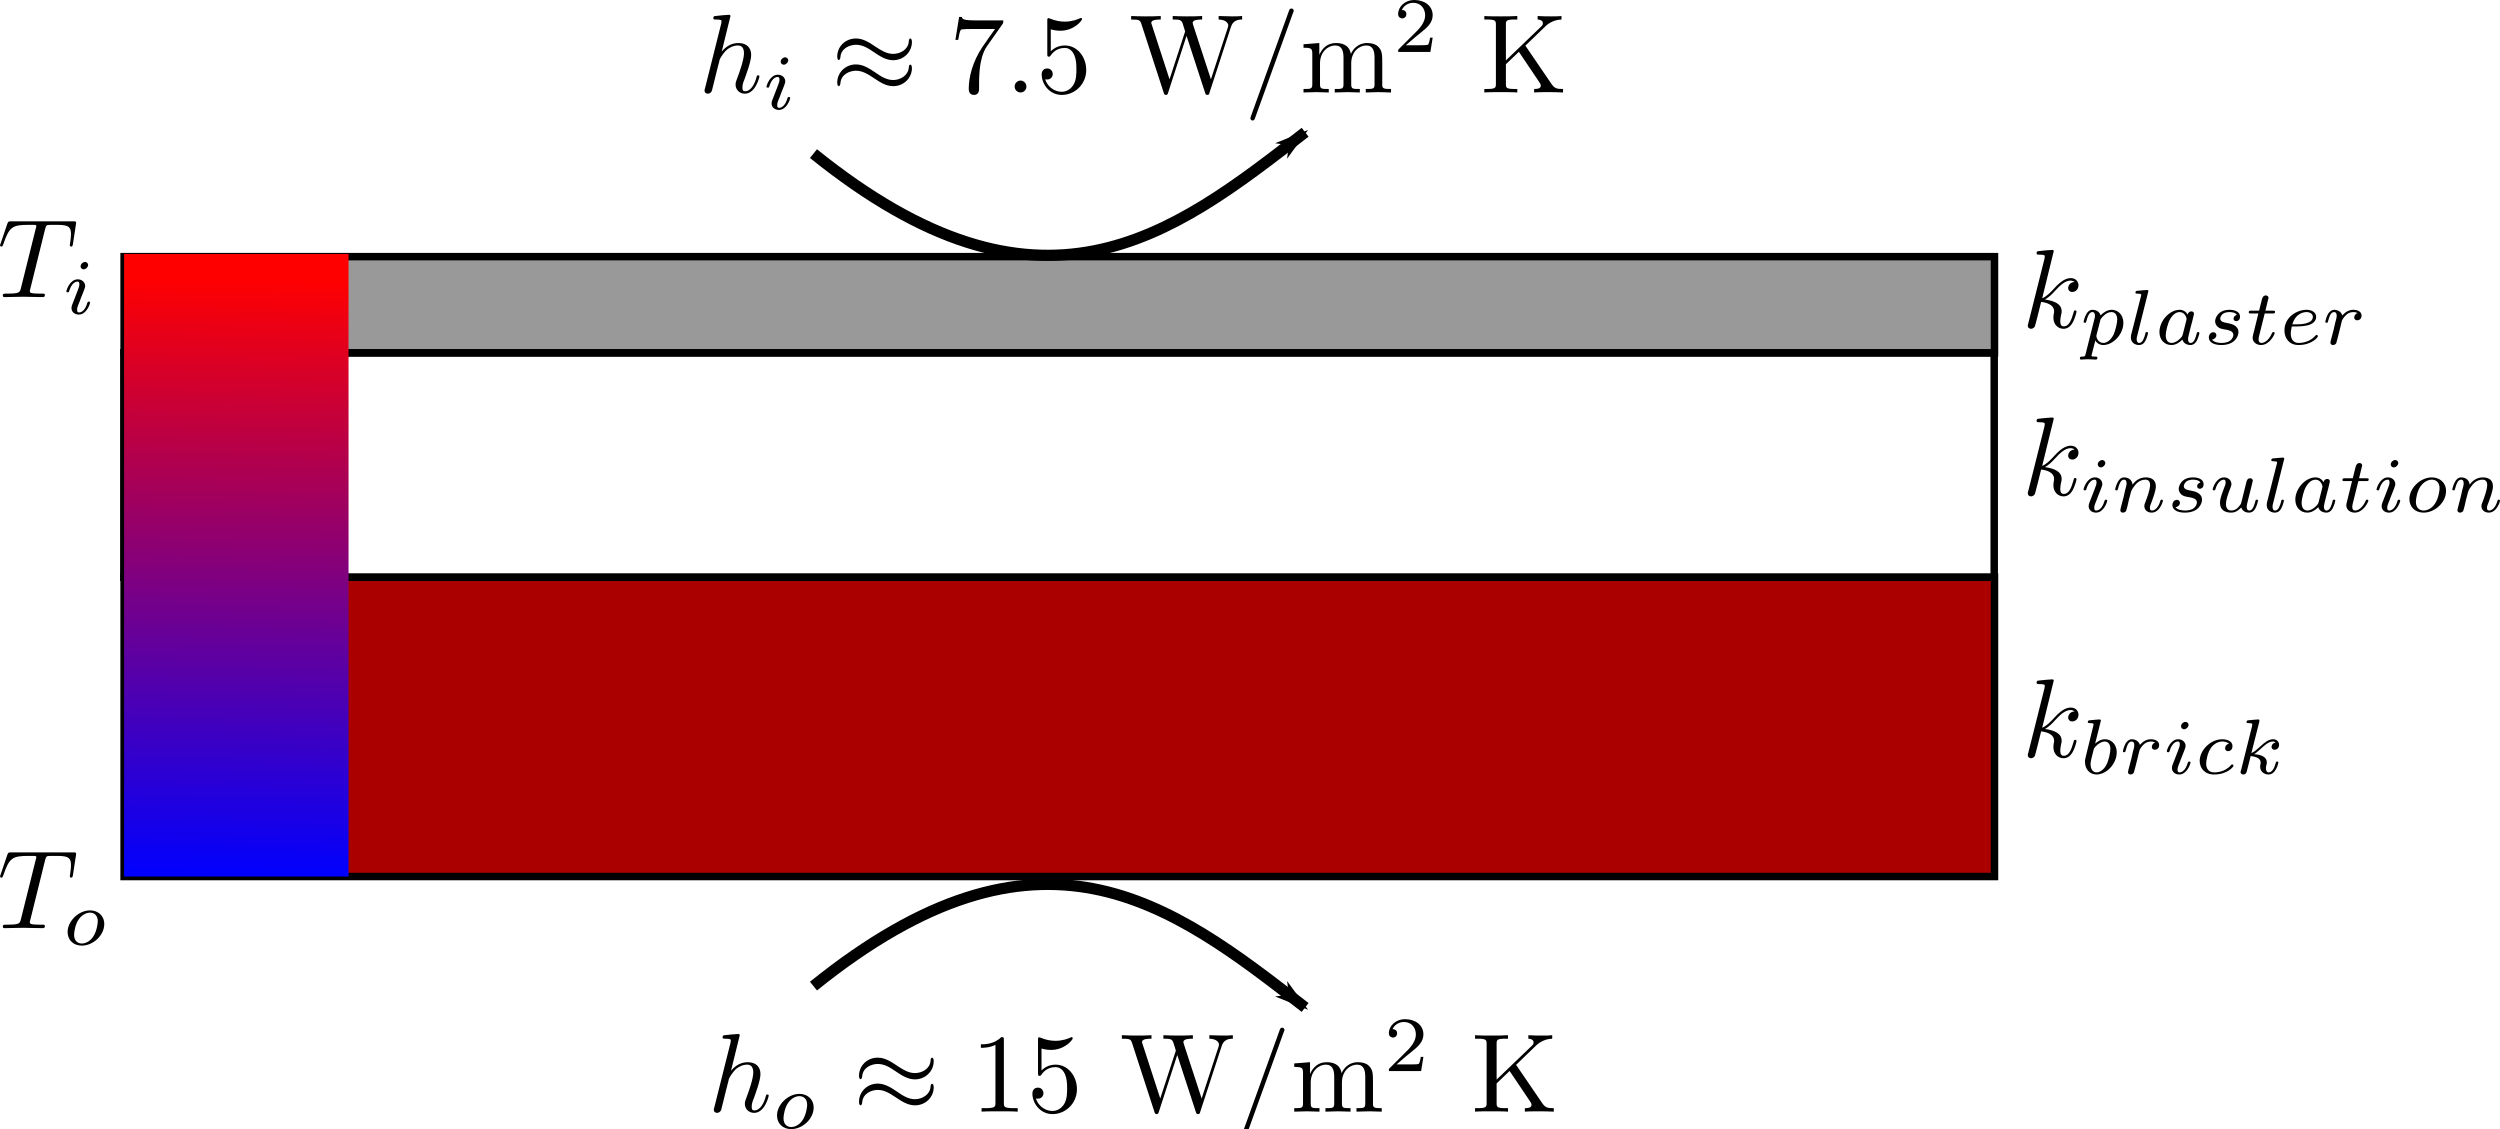 <ns0:svg xmlns:dc="http://purl.org/dc/elements/1.1/" xmlns:ns0="http://www.w3.org/2000/svg" xmlns:ns1="http://www.inkscape.org/namespaces/inkscape" xmlns:ns2="http://sodipodi.sourceforge.net/DTD/sodipodi-0.dtd" xmlns:ns3="http://www.w3.org/1999/xlink" xmlns:ns5="http://creativecommons.org/ns#" xmlns:ns7="http://www.iki.fi/pav/software/textext/" xmlns:rdf="http://www.w3.org/1999/02/22-rdf-syntax-ns#" height="301.841" id="svg2" preserveAspectRatio="xMidYMid meet" version="1.1" viewBox="0 0 668.31 301.841" width="668.31" ns2:docname="heat_flux7.svg" ns1:version="0.48.4 r9939">
  <ns2:namedview bordercolor="#666666" borderopacity="1.0" fit-margin-bottom="0" fit-margin-left="0" fit-margin-right="0" fit-margin-top="0" id="base" pagecolor="#ffffff" showgrid="false" ns1:current-layer="layer1" ns1:cx="245.23203" ns1:cy="89.409846" ns1:document-units="px" ns1:pageopacity="0.0" ns1:pageshadow="2" ns1:window-height="972" ns1:window-maximized="1" ns1:window-width="1280" ns1:window-x="0" ns1:window-y="24" ns1:zoom="0.98994951">
    <ns1:grid empspacing="5" enabled="true" id="grid3763" snapvisiblegridlinesonly="true" type="xygrid" visible="true" />
  </ns2:namedview>
  <ns0:defs id="defs4">
    <ns0:linearGradient id="linearGradient7561" ns1:collect="always">
      <ns0:stop id="stop7563" offset="0" style="stop-color:#ffffff;stop-opacity:1;" />
      <ns0:stop id="stop7565" offset="1" style="stop-color:#ffffff;stop-opacity:0;" />
    </ns0:linearGradient>
    <ns0:linearGradient id="linearGradient11270" ns1:collect="always">
      <ns0:stop id="stop11272" offset="0" style="stop-color:#ffffff;stop-opacity:1;" />
      <ns0:stop id="stop11274" offset="1" style="stop-color:#ffffff;stop-opacity:0;" />
    </ns0:linearGradient>
    <ns0:linearGradient id="linearGradient9796" ns1:collect="always">
      <ns0:stop id="stop9798" offset="0" style="stop-color:#ffffff;stop-opacity:1;" />
      <ns0:stop id="stop9800" offset="1" style="stop-color:#ffffff;stop-opacity:0;" />
    </ns0:linearGradient>
    <ns0:marker id="Arrow1Mstart" orient="auto" refX="0" refY="0" style="overflow:visible" ns1:stockid="Arrow1Mstart">
      <ns0:path d="M 0,0 5,-5 -12.5,0 5,5 0,0 z" id="path5775" style="fill-rule:evenodd;stroke:#000000;stroke-width:1pt;marker-start:none" transform="matrix(0.4,0,0,0.4,4,0)" ns1:connector-curvature="0" />
    </ns0:marker>
    <ns0:marker id="Arrow1Lstart" orient="auto" refX="0" refY="0" style="overflow:visible" ns1:stockid="Arrow1Lstart">
      <ns0:path d="M 0,0 5,-5 -12.5,0 5,5 0,0 z" id="path5769" style="fill-rule:evenodd;stroke:#000000;stroke-width:1pt;marker-start:none" transform="matrix(0.8,0,0,0.8,10,0)" ns1:connector-curvature="0" />
    </ns0:marker>
    <ns0:marker id="Arrow1Lend" orient="auto" refX="0" refY="0" style="overflow:visible" ns1:stockid="Arrow1Lend">
      <ns0:path d="M 0,0 5,-5 -12.5,0 5,5 0,0 z" id="path3909" style="fill-rule:evenodd;stroke:#000000;stroke-width:1pt;marker-start:none" transform="matrix(-0.8,0,0,-0.8,-10,0)" ns1:connector-curvature="0" />
    </ns0:marker>
    <ns0:marker id="Arrow1Mend" orient="auto" refX="0" refY="0" style="overflow:visible" ns1:stockid="Arrow1Mend">
      <ns0:path d="M 0,0 5,-5 -12.5,0 5,5 0,0 z" id="path3915" style="fill-rule:evenodd;stroke:#000000;stroke-width:1pt;marker-start:none" transform="matrix(-0.4,0,0,-0.4,-4,0)" ns1:connector-curvature="0" />
    </ns0:marker>
    <ns0:marker id="EmptyTriangleOutL" orient="auto" refX="0" refY="0" style="overflow:visible" ns1:stockid="EmptyTriangleOutL">
      <ns0:path d="m 5.77,0 -8.65,5 0,-10 8.65,5 z" id="path4067" style="fill:#ffffff;fill-rule:evenodd;stroke:#000000;stroke-width:1pt;marker-start:none" transform="matrix(0.8,0,0,0.8,-4.8,0)" ns1:connector-curvature="0" />
    </ns0:marker>
    <ns0:marker id="EmptyTriangleOutM" orient="auto" refX="0" refY="0" style="overflow:visible" ns1:stockid="EmptyTriangleOutM">
      <ns0:path d="m 5.77,0 -8.65,5 0,-10 8.65,5 z" id="path4070" style="fill:#ffffff;fill-rule:evenodd;stroke:#000000;stroke-width:1pt;marker-start:none" transform="matrix(0.4,0,0,0.4,-1.8,0)" ns1:connector-curvature="0" />
    </ns0:marker>
    <ns0:linearGradient id="linearGradient3755">
      <ns0:stop id="stop3757" offset="0" style="stop-color:#ff0000;stop-opacity:1;" />
      <ns0:stop id="stop3759" offset="1" style="stop-color:#0000ff;stop-opacity:1;" />
    </ns0:linearGradient>
    <ns0:marker id="EmptyTriangleOutL-3" orient="auto" refX="0" refY="0" style="overflow:visible" ns1:stockid="EmptyTriangleOutL">
      <ns0:path d="m 5.77,0 -8.65,5 0,-10 8.65,5 z" id="path4067-9" style="fill:#ffffff;fill-rule:evenodd;stroke:#000000;stroke-width:1pt;marker-start:none" transform="matrix(0.8,0,0,0.8,-4.8,0)" ns1:connector-curvature="0" />
    </ns0:marker>
    <ns0:marker id="EmptyTriangleOutL-7" orient="auto" refX="0" refY="0" style="overflow:visible" ns1:stockid="EmptyTriangleOutL">
      <ns0:path d="m 5.77,0 -8.65,5 0,-10 8.65,5 z" id="path4067-7" style="fill:#ffffff;fill-rule:evenodd;stroke:#000000;stroke-width:1pt;marker-start:none" transform="matrix(0.8,0,0,0.8,-4.8,0)" ns1:connector-curvature="0" />
    </ns0:marker>
    <ns0:marker id="EmptyTriangleOutL-8" orient="auto" refX="0" refY="0" style="overflow:visible" ns1:stockid="EmptyTriangleOutL">
      <ns0:path d="m 5.77,0 -8.65,5 0,-10 8.65,5 z" id="path4067-0" style="fill:#ffffff;fill-rule:evenodd;stroke:#000000;stroke-width:1pt;marker-start:none" transform="matrix(0.8,0,0,0.8,-4.8,0)" ns1:connector-curvature="0" />
    </ns0:marker>
    <ns0:marker id="marker4864" orient="auto" refX="0" refY="0" style="overflow:visible" ns1:stockid="EmptyTriangleOutL">
      <ns0:path d="m 5.77,0 -8.65,5 0,-10 8.65,5 z" id="path4866" style="fill:#ffffff;fill-rule:evenodd;stroke:#000000;stroke-width:1pt;marker-start:none" transform="matrix(0.8,0,0,0.8,-4.8,0)" ns1:connector-curvature="0" />
    </ns0:marker>
    <ns0:marker id="marker4868" orient="auto" refX="0" refY="0" style="overflow:visible" ns1:stockid="EmptyTriangleOutL">
      <ns0:path d="m 5.77,0 -8.65,5 0,-10 8.65,5 z" id="path4870" style="fill:#ffffff;fill-rule:evenodd;stroke:#000000;stroke-width:1pt;marker-start:none" transform="matrix(0.8,0,0,0.8,-4.8,0)" ns1:connector-curvature="0" />
    </ns0:marker>
    <ns0:marker id="EmptyTriangleOutL-86" orient="auto" refX="0" refY="0" style="overflow:visible" ns1:stockid="EmptyTriangleOutL">
      <ns0:path d="m 5.77,0 -8.65,5 0,-10 8.65,5 z" id="path4067-00" style="fill:#ffffff;fill-rule:evenodd;stroke:#000000;stroke-width:1pt;marker-start:none" transform="matrix(0.8,0,0,0.8,-4.8,0)" ns1:connector-curvature="0" />
    </ns0:marker>
    <ns0:marker id="marker4910" orient="auto" refX="0" refY="0" style="overflow:visible" ns1:stockid="EmptyTriangleOutL">
      <ns0:path d="m 5.77,0 -8.65,5 0,-10 8.65,5 z" id="path4912" style="fill:#ffffff;fill-rule:evenodd;stroke:#000000;stroke-width:1pt;marker-start:none" transform="matrix(0.8,0,0,0.8,-4.8,0)" ns1:connector-curvature="0" />
    </ns0:marker>
    <ns0:marker id="marker4914" orient="auto" refX="0" refY="0" style="overflow:visible" ns1:stockid="EmptyTriangleOutL">
      <ns0:path d="m 5.77,0 -8.65,5 0,-10 8.65,5 z" id="path4916" style="fill:#ffffff;fill-rule:evenodd;stroke:#000000;stroke-width:1pt;marker-start:none" transform="matrix(0.8,0,0,0.8,-4.8,0)" ns1:connector-curvature="0" />
    </ns0:marker>
    <ns0:marker id="marker4918" orient="auto" refX="0" refY="0" style="overflow:visible" ns1:stockid="EmptyTriangleOutL">
      <ns0:path d="m 5.77,0 -8.65,5 0,-10 8.65,5 z" id="path4920" style="fill:#ffffff;fill-rule:evenodd;stroke:#000000;stroke-width:1pt;marker-start:none" transform="matrix(0.8,0,0,0.8,-4.8,0)" ns1:connector-curvature="0" />
    </ns0:marker>
    <ns0:marker id="marker4922" orient="auto" refX="0" refY="0" style="overflow:visible" ns1:stockid="EmptyTriangleOutL">
      <ns0:path d="m 5.77,0 -8.65,5 0,-10 8.65,5 z" id="path4924" style="fill:#ffffff;fill-rule:evenodd;stroke:#000000;stroke-width:1pt;marker-start:none" transform="matrix(0.8,0,0,0.8,-4.8,0)" ns1:connector-curvature="0" />
    </ns0:marker>
    <ns0:marker id="marker4926" orient="auto" refX="0" refY="0" style="overflow:visible" ns1:stockid="EmptyTriangleOutL">
      <ns0:path d="m 5.77,0 -8.65,5 0,-10 8.65,5 z" id="path4928" style="fill:#ffffff;fill-rule:evenodd;stroke:#000000;stroke-width:1pt;marker-start:none" transform="matrix(0.8,0,0,0.8,-4.8,0)" ns1:connector-curvature="0" />
    </ns0:marker>
    <ns0:marker id="EmptyTriangleOutL-89" orient="auto" refX="0" refY="0" style="overflow:visible" ns1:stockid="EmptyTriangleOutL">
      <ns0:path d="m 5.77,0 -8.65,5 0,-10 8.65,5 z" id="path4067-5" style="fill:#ffffff;fill-rule:evenodd;stroke:#000000;stroke-width:1pt;marker-start:none" transform="matrix(0.8,0,0,0.8,-4.8,0)" ns1:connector-curvature="0" />
    </ns0:marker>
    <ns0:marker id="marker4910-0" orient="auto" refX="0" refY="0" style="overflow:visible" ns1:stockid="EmptyTriangleOutL">
      <ns0:path d="m 5.77,0 -8.65,5 0,-10 8.65,5 z" id="path4912-2" style="fill:#ffffff;fill-rule:evenodd;stroke:#000000;stroke-width:1pt;marker-start:none" transform="matrix(0.8,0,0,0.8,-4.8,0)" ns1:connector-curvature="0" />
    </ns0:marker>
    <ns0:marker id="marker4914-7" orient="auto" refX="0" refY="0" style="overflow:visible" ns1:stockid="EmptyTriangleOutL">
      <ns0:path d="m 5.77,0 -8.65,5 0,-10 8.65,5 z" id="path4916-2" style="fill:#ffffff;fill-rule:evenodd;stroke:#000000;stroke-width:1pt;marker-start:none" transform="matrix(0.8,0,0,0.8,-4.8,0)" ns1:connector-curvature="0" />
    </ns0:marker>
    <ns0:marker id="marker4918-8" orient="auto" refX="0" refY="0" style="overflow:visible" ns1:stockid="EmptyTriangleOutL">
      <ns0:path d="m 5.77,0 -8.65,5 0,-10 8.65,5 z" id="path4920-1" style="fill:#ffffff;fill-rule:evenodd;stroke:#000000;stroke-width:1pt;marker-start:none" transform="matrix(0.8,0,0,0.8,-4.8,0)" ns1:connector-curvature="0" />
    </ns0:marker>
    <ns0:marker id="marker4922-7" orient="auto" refX="0" refY="0" style="overflow:visible" ns1:stockid="EmptyTriangleOutL">
      <ns0:path d="m 5.77,0 -8.65,5 0,-10 8.65,5 z" id="path4924-7" style="fill:#ffffff;fill-rule:evenodd;stroke:#000000;stroke-width:1pt;marker-start:none" transform="matrix(0.8,0,0,0.8,-4.8,0)" ns1:connector-curvature="0" />
    </ns0:marker>
    <ns0:marker id="marker4926-9" orient="auto" refX="0" refY="0" style="overflow:visible" ns1:stockid="EmptyTriangleOutL">
      <ns0:path d="m 5.77,0 -8.65,5 0,-10 8.65,5 z" id="path4928-7" style="fill:#ffffff;fill-rule:evenodd;stroke:#000000;stroke-width:1pt;marker-start:none" transform="matrix(0.8,0,0,0.8,-4.8,0)" ns1:connector-curvature="0" />
    </ns0:marker>
    <ns0:marker id="EmptyTriangleOutL-84" orient="auto" refX="0" refY="0" style="overflow:visible" ns1:stockid="EmptyTriangleOutL">
      <ns0:path d="m 5.77,0 -8.65,5 0,-10 8.65,5 z" id="path4067-3" style="fill:#ffffff;fill-rule:evenodd;stroke:#000000;stroke-width:1pt;marker-start:none" transform="matrix(0.8,0,0,0.8,-4.8,0)" ns1:connector-curvature="0" />
    </ns0:marker>
    <ns0:marker id="EmptyTriangleOutL-1" orient="auto" refX="0" refY="0" style="overflow:visible" ns1:stockid="EmptyTriangleOutL">
      <ns0:path d="m 5.77,0 -8.65,5 0,-10 8.65,5 z" id="path4067-4" style="fill:#ffffff;fill-rule:evenodd;stroke:#000000;stroke-width:1pt;marker-start:none" transform="matrix(0.8,0,0,0.8,-4.8,0)" ns1:connector-curvature="0" />
    </ns0:marker>
    <ns0:marker id="marker5054" orient="auto" refX="0" refY="0" style="overflow:visible" ns1:stockid="EmptyTriangleOutL">
      <ns0:path d="m 5.77,0 -8.65,5 0,-10 8.65,5 z" id="path5056" style="fill:#ffffff;fill-rule:evenodd;stroke:#000000;stroke-width:1pt;marker-start:none" transform="matrix(0.8,0,0,0.8,-4.8,0)" ns1:connector-curvature="0" />
    </ns0:marker>
    <ns0:marker id="marker5058" orient="auto" refX="0" refY="0" style="overflow:visible" ns1:stockid="EmptyTriangleOutL">
      <ns0:path d="m 5.77,0 -8.65,5 0,-10 8.65,5 z" id="path5060" style="fill:#ffffff;fill-rule:evenodd;stroke:#000000;stroke-width:1pt;marker-start:none" transform="matrix(0.8,0,0,0.8,-4.8,0)" ns1:connector-curvature="0" />
    </ns0:marker>
    <ns0:marker id="marker5062" orient="auto" refX="0" refY="0" style="overflow:visible" ns1:stockid="EmptyTriangleOutL">
      <ns0:path d="m 5.77,0 -8.65,5 0,-10 8.65,5 z" id="path5064" style="fill:#ffffff;fill-rule:evenodd;stroke:#000000;stroke-width:1pt;marker-start:none" transform="matrix(0.8,0,0,0.8,-4.8,0)" ns1:connector-curvature="0" />
    </ns0:marker>
    <ns0:marker id="marker5066" orient="auto" refX="0" refY="0" style="overflow:visible" ns1:stockid="EmptyTriangleOutL">
      <ns0:path d="m 5.77,0 -8.65,5 0,-10 8.65,5 z" id="path5068" style="fill:#ffffff;fill-rule:evenodd;stroke:#000000;stroke-width:1pt;marker-start:none" transform="matrix(0.8,0,0,0.8,-4.8,0)" ns1:connector-curvature="0" />
    </ns0:marker>
    <ns0:marker id="marker5070" orient="auto" refX="0" refY="0" style="overflow:visible" ns1:stockid="EmptyTriangleOutL">
      <ns0:path d="m 5.77,0 -8.65,5 0,-10 8.65,5 z" id="path5072" style="fill:#ffffff;fill-rule:evenodd;stroke:#000000;stroke-width:1pt;marker-start:none" transform="matrix(0.8,0,0,0.8,-4.8,0)" ns1:connector-curvature="0" />
    </ns0:marker>
    <ns0:marker id="EmptyTriangleOutL-5" orient="auto" refX="0" refY="0" style="overflow:visible" ns1:stockid="EmptyTriangleOutL">
      <ns0:path d="m 5.77,0 -8.65,5 0,-10 8.65,5 z" id="path4067-46" style="fill:#ffffff;fill-rule:evenodd;stroke:#000000;stroke-width:1pt;marker-start:none" transform="matrix(0.8,0,0,0.8,-4.8,0)" ns1:connector-curvature="0" />
    </ns0:marker>
    <ns0:marker id="EmptyTriangleOutL-2" orient="auto" refX="0" refY="0" style="overflow:visible" ns1:stockid="EmptyTriangleOutL">
      <ns0:path d="m 5.77,0 -8.65,5 0,-10 8.65,5 z" id="path4067-49" style="fill:#ffffff;fill-rule:evenodd;stroke:#000000;stroke-width:1pt;marker-start:none" transform="matrix(0.8,0,0,0.8,-4.8,0)" ns1:connector-curvature="0" />
    </ns0:marker>
    <ns0:marker id="marker5280" orient="auto" refX="0" refY="0" style="overflow:visible" ns1:stockid="EmptyTriangleOutL">
      <ns0:path d="m 5.77,0 -8.65,5 0,-10 8.65,5 z" id="path5282" style="fill:#ffffff;fill-rule:evenodd;stroke:#000000;stroke-width:1pt;marker-start:none" transform="matrix(0.8,0,0,0.8,-4.8,0)" ns1:connector-curvature="0" />
    </ns0:marker>
    <ns0:marker id="marker5284" orient="auto" refX="0" refY="0" style="overflow:visible" ns1:stockid="EmptyTriangleOutL">
      <ns0:path d="m 5.77,0 -8.65,5 0,-10 8.65,5 z" id="path5286" style="fill:#ffffff;fill-rule:evenodd;stroke:#000000;stroke-width:1pt;marker-start:none" transform="matrix(0.8,0,0,0.8,-4.8,0)" ns1:connector-curvature="0" />
    </ns0:marker>
    <ns0:marker id="marker5288" orient="auto" refX="0" refY="0" style="overflow:visible" ns1:stockid="EmptyTriangleOutL">
      <ns0:path d="m 5.77,0 -8.65,5 0,-10 8.65,5 z" id="path5290" style="fill:#ffffff;fill-rule:evenodd;stroke:#000000;stroke-width:1pt;marker-start:none" transform="matrix(0.8,0,0,0.8,-4.8,0)" ns1:connector-curvature="0" />
    </ns0:marker>
    <ns0:marker id="marker5292" orient="auto" refX="0" refY="0" style="overflow:visible" ns1:stockid="EmptyTriangleOutL">
      <ns0:path d="m 5.77,0 -8.65,5 0,-10 8.65,5 z" id="path5294" style="fill:#ffffff;fill-rule:evenodd;stroke:#000000;stroke-width:1pt;marker-start:none" transform="matrix(0.8,0,0,0.8,-4.8,0)" ns1:connector-curvature="0" />
    </ns0:marker>
    <ns0:marker id="marker5296" orient="auto" refX="0" refY="0" style="overflow:visible" ns1:stockid="EmptyTriangleOutL">
      <ns0:path d="m 5.77,0 -8.65,5 0,-10 8.65,5 z" id="path5298" style="fill:#ffffff;fill-rule:evenodd;stroke:#000000;stroke-width:1pt;marker-start:none" transform="matrix(0.8,0,0,0.8,-4.8,0)" ns1:connector-curvature="0" />
    </ns0:marker>
    <ns0:marker id="marker5300" orient="auto" refX="0" refY="0" style="overflow:visible" ns1:stockid="EmptyTriangleOutL">
      <ns0:path d="m 5.77,0 -8.65,5 0,-10 8.65,5 z" id="path5302" style="fill:#ffffff;fill-rule:evenodd;stroke:#000000;stroke-width:1pt;marker-start:none" transform="matrix(0.8,0,0,0.8,-4.8,0)" ns1:connector-curvature="0" />
    </ns0:marker>
    <ns0:marker id="marker5304" orient="auto" refX="0" refY="0" style="overflow:visible" ns1:stockid="EmptyTriangleOutL">
      <ns0:path d="m 5.77,0 -8.65,5 0,-10 8.65,5 z" id="path5306" style="fill:#ffffff;fill-rule:evenodd;stroke:#000000;stroke-width:1pt;marker-start:none" transform="matrix(0.8,0,0,0.8,-4.8,0)" ns1:connector-curvature="0" />
    </ns0:marker>
    <ns0:marker id="marker5308" orient="auto" refX="0" refY="0" style="overflow:visible" ns1:stockid="EmptyTriangleOutL">
      <ns0:path d="m 5.77,0 -8.65,5 0,-10 8.65,5 z" id="path5310" style="fill:#ffffff;fill-rule:evenodd;stroke:#000000;stroke-width:1pt;marker-start:none" transform="matrix(0.8,0,0,0.8,-4.8,0)" ns1:connector-curvature="0" />
    </ns0:marker>
    <ns0:marker id="marker5312" orient="auto" refX="0" refY="0" style="overflow:visible" ns1:stockid="EmptyTriangleOutL">
      <ns0:path d="m 5.77,0 -8.65,5 0,-10 8.65,5 z" id="path5314" style="fill:#ffffff;fill-rule:evenodd;stroke:#000000;stroke-width:1pt;marker-start:none" transform="matrix(0.8,0,0,0.8,-4.8,0)" ns1:connector-curvature="0" />
    </ns0:marker>
    <ns0:marker id="marker5316" orient="auto" refX="0" refY="0" style="overflow:visible" ns1:stockid="EmptyTriangleOutL">
      <ns0:path d="m 5.77,0 -8.65,5 0,-10 8.65,5 z" id="path5318" style="fill:#ffffff;fill-rule:evenodd;stroke:#000000;stroke-width:1pt;marker-start:none" transform="matrix(0.8,0,0,0.8,-4.8,0)" ns1:connector-curvature="0" />
    </ns0:marker>
    <ns0:marker id="marker5320" orient="auto" refX="0" refY="0" style="overflow:visible" ns1:stockid="EmptyTriangleOutL">
      <ns0:path d="m 5.77,0 -8.65,5 0,-10 8.65,5 z" id="path5322" style="fill:#ffffff;fill-rule:evenodd;stroke:#000000;stroke-width:1pt;marker-start:none" transform="matrix(0.8,0,0,0.8,-4.8,0)" ns1:connector-curvature="0" />
    </ns0:marker>
    <ns0:marker id="marker5324" orient="auto" refX="0" refY="0" style="overflow:visible" ns1:stockid="EmptyTriangleOutL">
      <ns0:path d="m 5.77,0 -8.65,5 0,-10 8.65,5 z" id="path5326" style="fill:#ffffff;fill-rule:evenodd;stroke:#000000;stroke-width:1pt;marker-start:none" transform="matrix(0.8,0,0,0.8,-4.8,0)" ns1:connector-curvature="0" />
    </ns0:marker>
    <ns0:marker id="marker5328" orient="auto" refX="0" refY="0" style="overflow:visible" ns1:stockid="EmptyTriangleOutL">
      <ns0:path d="m 5.77,0 -8.65,5 0,-10 8.65,5 z" id="path5330" style="fill:#ffffff;fill-rule:evenodd;stroke:#000000;stroke-width:1pt;marker-start:none" transform="matrix(0.8,0,0,0.8,-4.8,0)" ns1:connector-curvature="0" />
    </ns0:marker>
    <ns0:marker id="marker5332" orient="auto" refX="0" refY="0" style="overflow:visible" ns1:stockid="EmptyTriangleOutL">
      <ns0:path d="m 5.77,0 -8.65,5 0,-10 8.65,5 z" id="path5334" style="fill:#ffffff;fill-rule:evenodd;stroke:#000000;stroke-width:1pt;marker-start:none" transform="matrix(0.8,0,0,0.8,-4.8,0)" ns1:connector-curvature="0" />
    </ns0:marker>
    <ns0:marker id="marker5336" orient="auto" refX="0" refY="0" style="overflow:visible" ns1:stockid="EmptyTriangleOutL">
      <ns0:path d="m 5.77,0 -8.65,5 0,-10 8.65,5 z" id="path5338" style="fill:#ffffff;fill-rule:evenodd;stroke:#000000;stroke-width:1pt;marker-start:none" transform="matrix(0.8,0,0,0.8,-4.8,0)" ns1:connector-curvature="0" />
    </ns0:marker>
    <ns0:marker id="marker5340" orient="auto" refX="0" refY="0" style="overflow:visible" ns1:stockid="EmptyTriangleOutL">
      <ns0:path d="m 5.77,0 -8.65,5 0,-10 8.65,5 z" id="path5342" style="fill:#ffffff;fill-rule:evenodd;stroke:#000000;stroke-width:1pt;marker-start:none" transform="matrix(0.8,0,0,0.8,-4.8,0)" ns1:connector-curvature="0" />
    </ns0:marker>
    <ns0:marker id="marker5344" orient="auto" refX="0" refY="0" style="overflow:visible" ns1:stockid="EmptyTriangleOutL">
      <ns0:path d="m 5.77,0 -8.65,5 0,-10 8.65,5 z" id="path5346" style="fill:#ffffff;fill-rule:evenodd;stroke:#000000;stroke-width:1pt;marker-start:none" transform="matrix(0.8,0,0,0.8,-4.8,0)" ns1:connector-curvature="0" />
    </ns0:marker>
    <ns0:marker id="marker5348" orient="auto" refX="0" refY="0" style="overflow:visible" ns1:stockid="EmptyTriangleOutL">
      <ns0:path d="m 5.77,0 -8.65,5 0,-10 8.65,5 z" id="path5350" style="fill:#ffffff;fill-rule:evenodd;stroke:#000000;stroke-width:1pt;marker-start:none" transform="matrix(0.8,0,0,0.8,-4.8,0)" ns1:connector-curvature="0" />
    </ns0:marker>
    <ns0:marker id="marker5352" orient="auto" refX="0" refY="0" style="overflow:visible" ns1:stockid="EmptyTriangleOutL">
      <ns0:path d="m 5.77,0 -8.65,5 0,-10 8.65,5 z" id="path5354" style="fill:#ffffff;fill-rule:evenodd;stroke:#000000;stroke-width:1pt;marker-start:none" transform="matrix(0.8,0,0,0.8,-4.8,0)" ns1:connector-curvature="0" />
    </ns0:marker>
    <ns0:marker id="marker5356" orient="auto" refX="0" refY="0" style="overflow:visible" ns1:stockid="EmptyTriangleOutL">
      <ns0:path d="m 5.77,0 -8.65,5 0,-10 8.65,5 z" id="path5358" style="fill:#ffffff;fill-rule:evenodd;stroke:#000000;stroke-width:1pt;marker-start:none" transform="matrix(0.8,0,0,0.8,-4.8,0)" ns1:connector-curvature="0" />
    </ns0:marker>
    <ns0:marker id="marker5360" orient="auto" refX="0" refY="0" style="overflow:visible" ns1:stockid="EmptyTriangleOutL">
      <ns0:path d="m 5.77,0 -8.65,5 0,-10 8.65,5 z" id="path5362" style="fill:#ffffff;fill-rule:evenodd;stroke:#000000;stroke-width:1pt;marker-start:none" transform="matrix(0.8,0,0,0.8,-4.8,0)" ns1:connector-curvature="0" />
    </ns0:marker>
    <ns0:marker id="marker5364" orient="auto" refX="0" refY="0" style="overflow:visible" ns1:stockid="EmptyTriangleOutL">
      <ns0:path d="m 5.77,0 -8.65,5 0,-10 8.65,5 z" id="path5366" style="fill:#ffffff;fill-rule:evenodd;stroke:#000000;stroke-width:1pt;marker-start:none" transform="matrix(0.8,0,0,0.8,-4.8,0)" ns1:connector-curvature="0" />
    </ns0:marker>
    <ns0:marker id="marker5368" orient="auto" refX="0" refY="0" style="overflow:visible" ns1:stockid="EmptyTriangleOutL">
      <ns0:path d="m 5.77,0 -8.65,5 0,-10 8.65,5 z" id="path5370" style="fill:#ffffff;fill-rule:evenodd;stroke:#000000;stroke-width:1pt;marker-start:none" transform="matrix(0.8,0,0,0.8,-4.8,0)" ns1:connector-curvature="0" />
    </ns0:marker>
    <ns0:marker id="EmptyTriangleOutM-4" orient="auto" refX="0" refY="0" style="overflow:visible" ns1:stockid="EmptyTriangleOutM">
      <ns0:path d="m 5.77,0 -8.65,5 0,-10 8.65,5 z" id="path4070-2" style="fill:#ffffff;fill-rule:evenodd;stroke:#000000;stroke-width:1pt;marker-start:none" transform="matrix(0.4,0,0,0.4,-1.8,0)" ns1:connector-curvature="0" />
    </ns0:marker>
    <ns0:marker id="EmptyTriangleOutL-0" orient="auto" refX="0" refY="0" style="overflow:visible" ns1:stockid="EmptyTriangleOutL">
      <ns0:path d="m 5.77,0 -8.65,5 0,-10 8.65,5 z" id="path4067-37" style="fill:#ffffff;fill-rule:evenodd;stroke:#000000;stroke-width:1pt;marker-start:none" transform="matrix(0.8,0,0,0.8,-4.8,0)" ns1:connector-curvature="0" />
    </ns0:marker>
    <ns0:marker id="marker8611" orient="auto" refX="0" refY="0" style="overflow:visible" ns1:stockid="EmptyTriangleOutL">
      <ns0:path d="m 5.77,0 -8.65,5 0,-10 8.65,5 z" id="path8613" style="fill:#ffffff;fill-rule:evenodd;stroke:#000000;stroke-width:1pt;marker-start:none" transform="matrix(0.8,0,0,0.8,-4.8,0)" ns1:connector-curvature="0" />
    </ns0:marker>
    <ns0:marker id="marker8615" orient="auto" refX="0" refY="0" style="overflow:visible" ns1:stockid="EmptyTriangleOutL">
      <ns0:path d="m 5.77,0 -8.65,5 0,-10 8.65,5 z" id="path8617" style="fill:#ffffff;fill-rule:evenodd;stroke:#000000;stroke-width:1pt;marker-start:none" transform="matrix(0.8,0,0,0.8,-4.8,0)" ns1:connector-curvature="0" />
    </ns0:marker>
    <ns0:marker id="marker8619" orient="auto" refX="0" refY="0" style="overflow:visible" ns1:stockid="EmptyTriangleOutL">
      <ns0:path d="m 5.77,0 -8.65,5 0,-10 8.65,5 z" id="path8621" style="fill:#ffffff;fill-rule:evenodd;stroke:#000000;stroke-width:1pt;marker-start:none" transform="matrix(0.8,0,0,0.8,-4.8,0)" ns1:connector-curvature="0" />
    </ns0:marker>
    <ns0:marker id="marker8623" orient="auto" refX="0" refY="0" style="overflow:visible" ns1:stockid="EmptyTriangleOutL">
      <ns0:path d="m 5.77,0 -8.65,5 0,-10 8.65,5 z" id="path8625" style="fill:#ffffff;fill-rule:evenodd;stroke:#000000;stroke-width:1pt;marker-start:none" transform="matrix(0.8,0,0,0.8,-4.8,0)" ns1:connector-curvature="0" />
    </ns0:marker>
    <ns0:marker id="marker8627" orient="auto" refX="0" refY="0" style="overflow:visible" ns1:stockid="EmptyTriangleOutL">
      <ns0:path d="m 5.77,0 -8.65,5 0,-10 8.65,5 z" id="path8629" style="fill:#ffffff;fill-rule:evenodd;stroke:#000000;stroke-width:1pt;marker-start:none" transform="matrix(0.8,0,0,0.8,-4.8,0)" ns1:connector-curvature="0" />
    </ns0:marker>
    <ns0:marker id="marker8631" orient="auto" refX="0" refY="0" style="overflow:visible" ns1:stockid="EmptyTriangleOutL">
      <ns0:path d="m 5.77,0 -8.65,5 0,-10 8.65,5 z" id="path8633" style="fill:#ffffff;fill-rule:evenodd;stroke:#000000;stroke-width:1pt;marker-start:none" transform="matrix(0.8,0,0,0.8,-4.8,0)" ns1:connector-curvature="0" />
    </ns0:marker>
    <ns0:marker id="marker8635" orient="auto" refX="0" refY="0" style="overflow:visible" ns1:stockid="EmptyTriangleOutL">
      <ns0:path d="m 5.77,0 -8.65,5 0,-10 8.65,5 z" id="path8637" style="fill:#ffffff;fill-rule:evenodd;stroke:#000000;stroke-width:1pt;marker-start:none" transform="matrix(0.8,0,0,0.8,-4.8,0)" ns1:connector-curvature="0" />
    </ns0:marker>
    <ns0:marker id="marker8639" orient="auto" refX="0" refY="0" style="overflow:visible" ns1:stockid="EmptyTriangleOutL">
      <ns0:path d="m 5.77,0 -8.65,5 0,-10 8.65,5 z" id="path8641" style="fill:#ffffff;fill-rule:evenodd;stroke:#000000;stroke-width:1pt;marker-start:none" transform="matrix(0.8,0,0,0.8,-4.8,0)" ns1:connector-curvature="0" />
    </ns0:marker>
    <ns0:marker id="marker8643" orient="auto" refX="0" refY="0" style="overflow:visible" ns1:stockid="EmptyTriangleOutL">
      <ns0:path d="m 5.77,0 -8.65,5 0,-10 8.65,5 z" id="path8645" style="fill:#ffffff;fill-rule:evenodd;stroke:#000000;stroke-width:1pt;marker-start:none" transform="matrix(0.8,0,0,0.8,-4.8,0)" ns1:connector-curvature="0" />
    </ns0:marker>
    <ns0:marker id="marker8647" orient="auto" refX="0" refY="0" style="overflow:visible" ns1:stockid="EmptyTriangleOutL">
      <ns0:path d="m 5.77,0 -8.65,5 0,-10 8.65,5 z" id="path8649" style="fill:#ffffff;fill-rule:evenodd;stroke:#000000;stroke-width:1pt;marker-start:none" transform="matrix(0.8,0,0,0.8,-4.8,0)" ns1:connector-curvature="0" />
    </ns0:marker>
    <ns0:marker id="marker8651" orient="auto" refX="0" refY="0" style="overflow:visible" ns1:stockid="EmptyTriangleOutL">
      <ns0:path d="m 5.77,0 -8.65,5 0,-10 8.65,5 z" id="path8653" style="fill:#ffffff;fill-rule:evenodd;stroke:#000000;stroke-width:1pt;marker-start:none" transform="matrix(0.8,0,0,0.8,-4.8,0)" ns1:connector-curvature="0" />
    </ns0:marker>
    <ns0:marker id="marker8655" orient="auto" refX="0" refY="0" style="overflow:visible" ns1:stockid="EmptyTriangleOutL">
      <ns0:path d="m 5.77,0 -8.65,5 0,-10 8.65,5 z" id="path8657" style="fill:#ffffff;fill-rule:evenodd;stroke:#000000;stroke-width:1pt;marker-start:none" transform="matrix(0.8,0,0,0.8,-4.8,0)" ns1:connector-curvature="0" />
    </ns0:marker>
    <ns0:marker id="marker8659" orient="auto" refX="0" refY="0" style="overflow:visible" ns1:stockid="EmptyTriangleOutL">
      <ns0:path d="m 5.77,0 -8.65,5 0,-10 8.65,5 z" id="path8661" style="fill:#ffffff;fill-rule:evenodd;stroke:#000000;stroke-width:1pt;marker-start:none" transform="matrix(0.8,0,0,0.8,-4.8,0)" ns1:connector-curvature="0" />
    </ns0:marker>
    <ns0:marker id="marker8663" orient="auto" refX="0" refY="0" style="overflow:visible" ns1:stockid="EmptyTriangleOutL">
      <ns0:path d="m 5.77,0 -8.65,5 0,-10 8.65,5 z" id="path8665" style="fill:#ffffff;fill-rule:evenodd;stroke:#000000;stroke-width:1pt;marker-start:none" transform="matrix(0.8,0,0,0.8,-4.8,0)" ns1:connector-curvature="0" />
    </ns0:marker>
    <ns0:marker id="marker8667" orient="auto" refX="0" refY="0" style="overflow:visible" ns1:stockid="EmptyTriangleOutL">
      <ns0:path d="m 5.77,0 -8.65,5 0,-10 8.65,5 z" id="path8669" style="fill:#ffffff;fill-rule:evenodd;stroke:#000000;stroke-width:1pt;marker-start:none" transform="matrix(0.8,0,0,0.8,-4.8,0)" ns1:connector-curvature="0" />
    </ns0:marker>
    <ns0:marker id="marker8671" orient="auto" refX="0" refY="0" style="overflow:visible" ns1:stockid="EmptyTriangleOutL">
      <ns0:path d="m 5.77,0 -8.65,5 0,-10 8.65,5 z" id="path8673" style="fill:#ffffff;fill-rule:evenodd;stroke:#000000;stroke-width:1pt;marker-start:none" transform="matrix(0.8,0,0,0.8,-4.8,0)" ns1:connector-curvature="0" />
    </ns0:marker>
    <ns0:marker id="marker8675" orient="auto" refX="0" refY="0" style="overflow:visible" ns1:stockid="EmptyTriangleOutL">
      <ns0:path d="m 5.77,0 -8.65,5 0,-10 8.65,5 z" id="path8677" style="fill:#ffffff;fill-rule:evenodd;stroke:#000000;stroke-width:1pt;marker-start:none" transform="matrix(0.8,0,0,0.8,-4.8,0)" ns1:connector-curvature="0" />
    </ns0:marker>
    <ns0:marker id="marker8679" orient="auto" refX="0" refY="0" style="overflow:visible" ns1:stockid="EmptyTriangleOutL">
      <ns0:path d="m 5.77,0 -8.65,5 0,-10 8.65,5 z" id="path8681" style="fill:#ffffff;fill-rule:evenodd;stroke:#000000;stroke-width:1pt;marker-start:none" transform="matrix(0.8,0,0,0.8,-4.8,0)" ns1:connector-curvature="0" />
    </ns0:marker>
    <ns0:marker id="marker8683" orient="auto" refX="0" refY="0" style="overflow:visible" ns1:stockid="EmptyTriangleOutL">
      <ns0:path d="m 5.77,0 -8.65,5 0,-10 8.65,5 z" id="path8685" style="fill:#ffffff;fill-rule:evenodd;stroke:#000000;stroke-width:1pt;marker-start:none" transform="matrix(0.8,0,0,0.8,-4.8,0)" ns1:connector-curvature="0" />
    </ns0:marker>
    <ns0:marker id="marker8687" orient="auto" refX="0" refY="0" style="overflow:visible" ns1:stockid="EmptyTriangleOutL">
      <ns0:path d="m 5.77,0 -8.65,5 0,-10 8.65,5 z" id="path8689" style="fill:#ffffff;fill-rule:evenodd;stroke:#000000;stroke-width:1pt;marker-start:none" transform="matrix(0.8,0,0,0.8,-4.8,0)" ns1:connector-curvature="0" />
    </ns0:marker>
    <ns0:marker id="marker8691" orient="auto" refX="0" refY="0" style="overflow:visible" ns1:stockid="EmptyTriangleOutL">
      <ns0:path d="m 5.77,0 -8.65,5 0,-10 8.65,5 z" id="path8693" style="fill:#ffffff;fill-rule:evenodd;stroke:#000000;stroke-width:1pt;marker-start:none" transform="matrix(0.8,0,0,0.8,-4.8,0)" ns1:connector-curvature="0" />
    </ns0:marker>
    <ns0:marker id="marker8695" orient="auto" refX="0" refY="0" style="overflow:visible" ns1:stockid="EmptyTriangleOutL">
      <ns0:path d="m 5.77,0 -8.65,5 0,-10 8.65,5 z" id="path8697" style="fill:#ffffff;fill-rule:evenodd;stroke:#000000;stroke-width:1pt;marker-start:none" transform="matrix(0.8,0,0,0.8,-4.8,0)" ns1:connector-curvature="0" />
    </ns0:marker>
    <ns0:marker id="marker8699" orient="auto" refX="0" refY="0" style="overflow:visible" ns1:stockid="EmptyTriangleOutL">
      <ns0:path d="m 5.77,0 -8.65,5 0,-10 8.65,5 z" id="path8701" style="fill:#ffffff;fill-rule:evenodd;stroke:#000000;stroke-width:1pt;marker-start:none" transform="matrix(0.8,0,0,0.8,-4.8,0)" ns1:connector-curvature="0" />
    </ns0:marker>
    <ns0:marker id="EmptyTriangleOutL-55" orient="auto" refX="0" refY="0" style="overflow:visible" ns1:stockid="EmptyTriangleOutL">
      <ns0:path d="m 5.77,0 -8.65,5 0,-10 8.65,5 z" id="path4067-42" style="fill:#ffffff;fill-rule:evenodd;stroke:#000000;stroke-width:1pt;marker-start:none" transform="matrix(0.8,0,0,0.8,-4.8,0)" ns1:connector-curvature="0" />
    </ns0:marker>
    <ns0:marker id="marker8888" orient="auto" refX="0" refY="0" style="overflow:visible" ns1:stockid="EmptyTriangleOutL">
      <ns0:path d="m 5.77,0 -8.65,5 0,-10 8.65,5 z" id="path8890" style="fill:#ffffff;fill-rule:evenodd;stroke:#000000;stroke-width:1pt;marker-start:none" transform="matrix(0.8,0,0,0.8,-4.8,0)" ns1:connector-curvature="0" />
    </ns0:marker>
    <ns0:marker id="marker8892" orient="auto" refX="0" refY="0" style="overflow:visible" ns1:stockid="EmptyTriangleOutL">
      <ns0:path d="m 5.77,0 -8.65,5 0,-10 8.65,5 z" id="path8894" style="fill:#ffffff;fill-rule:evenodd;stroke:#000000;stroke-width:1pt;marker-start:none" transform="matrix(0.8,0,0,0.8,-4.8,0)" ns1:connector-curvature="0" />
    </ns0:marker>
    <ns0:marker id="marker8896" orient="auto" refX="0" refY="0" style="overflow:visible" ns1:stockid="EmptyTriangleOutL">
      <ns0:path d="m 5.77,0 -8.65,5 0,-10 8.65,5 z" id="path8898" style="fill:#ffffff;fill-rule:evenodd;stroke:#000000;stroke-width:1pt;marker-start:none" transform="matrix(0.8,0,0,0.8,-4.8,0)" ns1:connector-curvature="0" />
    </ns0:marker>
    <ns0:marker id="marker8900" orient="auto" refX="0" refY="0" style="overflow:visible" ns1:stockid="EmptyTriangleOutL">
      <ns0:path d="m 5.77,0 -8.65,5 0,-10 8.65,5 z" id="path8902" style="fill:#ffffff;fill-rule:evenodd;stroke:#000000;stroke-width:1pt;marker-start:none" transform="matrix(0.8,0,0,0.8,-4.8,0)" ns1:connector-curvature="0" />
    </ns0:marker>
    <ns0:marker id="marker8904" orient="auto" refX="0" refY="0" style="overflow:visible" ns1:stockid="EmptyTriangleOutL">
      <ns0:path d="m 5.77,0 -8.65,5 0,-10 8.65,5 z" id="path8906" style="fill:#ffffff;fill-rule:evenodd;stroke:#000000;stroke-width:1pt;marker-start:none" transform="matrix(0.8,0,0,0.8,-4.8,0)" ns1:connector-curvature="0" />
    </ns0:marker>
    <ns0:marker id="Arrow1Mstart-2" orient="auto" refX="0" refY="0" style="overflow:visible" ns1:stockid="Arrow1Mstart">
      <ns0:path d="M 0,0 5,-5 -12.5,0 5,5 0,0 z" id="path5775-6" style="fill-rule:evenodd;stroke:#000000;stroke-width:1pt;marker-start:none" transform="matrix(0.4,0,0,0.4,4,0)" ns1:connector-curvature="0" />
    </ns0:marker>
    <ns0:marker id="Arrow1Mend-4" orient="auto" refX="0" refY="0" style="overflow:visible" ns1:stockid="Arrow1Mend">
      <ns0:path d="M 0,0 5,-5 -12.5,0 5,5 0,0 z" id="path3915-5" style="fill-rule:evenodd;stroke:#000000;stroke-width:1pt;marker-start:none" transform="matrix(-0.4,0,0,-0.4,-4,0)" ns1:connector-curvature="0" />
    </ns0:marker>
    <ns0:linearGradient gradientUnits="userSpaceOnUse" id="linearGradient9802" x1="223.979" x2="231.916" y1="132.051" y2="132.051" ns1:collect="always" ns3:href="#linearGradient9796" />
    <ns0:linearGradient gradientUnits="userSpaceOnUse" id="linearGradient11276" x1="223.604" x2="243.14" y1="131.413" y2="131.413" ns1:collect="always" ns3:href="#linearGradient11270" />
    <ns0:linearGradient gradientTransform="translate(122.857,-64.987)" gradientUnits="userSpaceOnUse" id="linearGradient7437" x1="59.143" x2="57.071" y1="312.362" y2="472.362" ns1:collect="always" ns3:href="#linearGradient3755" />
    <ns0:linearGradient gradientUnits="userSpaceOnUse" id="linearGradient7567" x1="223.291" x2="270.091" y1="131.413" y2="131.413" ns1:collect="always" ns3:href="#linearGradient7561" />
    <ns0:marker id="Arrow1Lend-9" orient="auto" refX="0" refY="0" style="overflow:visible" ns1:stockid="Arrow1Lend">
      <ns0:path d="M 0,0 5,-5 -12.5,0 5,5 0,0 z" id="path3909-2" style="fill-rule:evenodd;stroke:#000000;stroke-width:1pt;marker-start:none" transform="matrix(-0.8,0,0,-0.8,-10,0)" ns1:connector-curvature="0" />
    </ns0:marker>
    <ns0:linearGradient gradientTransform="translate(122.857,-64.987)" gradientUnits="userSpaceOnUse" id="linearGradient7980" x1="59.143" x2="57.071" y1="312.362" y2="472.362" ns1:collect="always" ns3:href="#linearGradient3755" />
    <ns0:linearGradient gradientTransform="translate(122.857,-64.987)" gradientUnits="userSpaceOnUse" id="linearGradient8069" x1="59.143" x2="57.071" y1="312.362" y2="472.362" ns1:collect="always" ns3:href="#linearGradient3755" />
    <ns0:linearGradient gradientTransform="translate(122.857,-64.987)" gradientUnits="userSpaceOnUse" id="linearGradient4927" x1="59.143" x2="57.071" y1="312.362" y2="472.362" ns1:collect="always" ns3:href="#linearGradient3755" />
  </ns0:defs>
  <ns0:g id="layer1" transform="translate(-126.826,-173.054)" ns1:groupmode="layer" ns1:label="Layer 1">
    <ns0:rect height="80" id="rect3765" style="fill:#aa0000;fill-opacity:1;stroke:#000000;stroke-width:2;stroke-linecap:butt;stroke-miterlimit:4;stroke-opacity:1;stroke-dasharray:none;stroke-dashoffset:0" width="500" x="160" y="327.375" />
    <ns0:rect height="25.714" id="rect3765-4" style="fill:#999999;fill-opacity:1;stroke:#000000;stroke-width:2;stroke-linecap:butt;stroke-miterlimit:4;stroke-opacity:1;stroke-dasharray:none;stroke-dashoffset:0" width="500" x="160" y="241.661" />
    <ns0:rect height="60" id="rect3431" style="fill:none;stroke:#000000;stroke-width:2;stroke-linecap:round;stroke-miterlimit:4;stroke-opacity:1;stroke-dasharray:none;stroke-dashoffset:0" transform="translate(124.928,176.996)" width="500" x="35" y="90.379" />
    <ns0:rect height="166.429" id="rect2985" style="fill:url(#linearGradient4927);fill-opacity:1;stroke:none" width="60" x="160" y="240.946" />
    <ns0:g id="g6397" transform="matrix(3,0,0,3,-544.173,-151.82)" ns7:preamble="/home/mjki2mb2/inkscape_preamble.tex" ns7:text="$T_i$">
      <ns0:defs id="defs6399">
        <ns0:g id="g6401">
          <ns0:symbol id="textext-0568ab77-0" overflow="visible" style="overflow:visible">
            <ns0:path d="m 4.25,-6.047 c 0.078,-0.281 0.109,-0.344 0.234,-0.375 0.094,-0.016 0.422,-0.016 0.625,-0.016 1.016,0 1.453,0.031 1.453,0.812 0,0.156 -0.031,0.547 -0.078,0.797 0,0.047 -0.031,0.156 -0.031,0.188 0,0.062 0.031,0.141 0.125,0.141 0.109,0 0.125,-0.078 0.156,-0.234 L 7,-6.469 C 7.016,-6.516 7.016,-6.609 7.016,-6.641 7.016,-6.75 6.922,-6.75 6.75,-6.75 l -5.531,0 c -0.234,0 -0.25,0.016 -0.328,0.203 l -0.594,1.75 c 0,0.016 -0.062,0.156 -0.062,0.188 0,0.047 0.062,0.109 0.125,0.109 0.094,0 0.109,-0.062 0.172,-0.219 C 1.062,-6.266 1.328,-6.438 2.797,-6.438 l 0.391,0 c 0.281,0 0.281,0.031 0.281,0.125 0,0.047 -0.031,0.172 -0.047,0.203 L 2.094,-0.781 C 2,-0.422 1.969,-0.312 0.906,-0.312 c -0.359,0 -0.422,0 -0.422,0.188 C 0.484,0 0.594,0 0.656,0 c 0.266,0 0.547,-0.016 0.812,-0.016 0.281,0 0.578,-0.016 0.859,-0.016 0.281,0 0.547,0.016 0.828,0.016 C 3.438,-0.016 3.734,0 4.016,0 c 0.094,0 0.219,0 0.219,-0.203 0,-0.109 -0.078,-0.109 -0.344,-0.109 -0.234,0 -0.375,0 -0.625,-0.016 -0.297,-0.031 -0.375,-0.062 -0.375,-0.219 0,-0.016 0,-0.062 0.047,-0.203 z m 0,0" id="path6404" style="stroke:none" ns1:connector-curvature="0" />
          </ns0:symbol>
          <ns0:symbol id="textext-0568ab77-1" overflow="visible" style="overflow:visible">
            <ns0:path d="m 2.266,-4.359 c 0,-0.109 -0.094,-0.266 -0.281,-0.266 -0.188,0 -0.391,0.188 -0.391,0.391 0,0.109 0.078,0.266 0.281,0.266 0.188,0 0.391,-0.203 0.391,-0.391 z M 0.844,-0.812 c -0.031,0.094 -0.062,0.172 -0.062,0.297 0,0.328 0.266,0.578 0.656,0.578 0.688,0 1,-0.953 1,-1.062 0,-0.094 -0.094,-0.094 -0.109,-0.094 -0.094,0 -0.109,0.047 -0.141,0.125 -0.156,0.562 -0.453,0.844 -0.734,0.844 -0.141,0 -0.172,-0.094 -0.172,-0.25 0,-0.156 0.047,-0.281 0.109,-0.438 C 1.469,-1 1.547,-1.188 1.609,-1.375 1.672,-1.547 1.938,-2.172 1.953,-2.266 1.984,-2.328 2,-2.406 2,-2.484 2,-2.812 1.719,-3.078 1.344,-3.078 0.641,-3.078 0.328,-2.125 0.328,-2 c 0,0.078 0.094,0.078 0.125,0.078 0.094,0 0.094,-0.031 0.125,-0.109 C 0.75,-2.625 1.062,-2.875 1.312,-2.875 c 0.109,0 0.172,0.047 0.172,0.234 0,0.172 -0.031,0.266 -0.203,0.703 z m 0,0" id="path6407" style="stroke:none" ns1:connector-curvature="0" />
          </ns0:symbol>
        </ns0:g>
      </ns0:defs>
      <ns0:g id="textext-0568ab77-2">
        <ns0:g id="g6410" style="fill:#000000;fill-opacity:1">
          <ns0:use height="280.379" id="use6412" width="579.249" x="223.432" y="134.765" ns3:href="#textext-0568ab77-0" />
        </ns0:g>
        <ns0:g id="g6414" style="fill:#000000;fill-opacity:1">
          <ns0:use height="280.379" id="use6416" width="579.249" x="229.254" y="136.259" ns3:href="#textext-0568ab77-1" />
        </ns0:g>
      </ns0:g>
    </ns0:g>
    <ns0:g id="g7080" transform="matrix(3,0,0,3,-544.173,16.876)" ns7:preamble="/home/mjki2mb2/inkscape_preamble.tex" ns7:text="$T_o$">
      <ns0:defs id="defs7082">
        <ns0:g id="g7084">
          <ns0:symbol id="textext-c961c58e-0" overflow="visible" style="overflow:visible">
            <ns0:path d="m 4.25,-6.047 c 0.078,-0.281 0.109,-0.344 0.234,-0.375 0.094,-0.016 0.422,-0.016 0.625,-0.016 1.016,0 1.453,0.031 1.453,0.812 0,0.156 -0.031,0.547 -0.078,0.797 0,0.047 -0.031,0.156 -0.031,0.188 0,0.062 0.031,0.141 0.125,0.141 0.109,0 0.125,-0.078 0.156,-0.234 L 7,-6.469 C 7.016,-6.516 7.016,-6.609 7.016,-6.641 7.016,-6.75 6.922,-6.75 6.75,-6.75 l -5.531,0 c -0.234,0 -0.25,0.016 -0.328,0.203 l -0.594,1.75 c 0,0.016 -0.062,0.156 -0.062,0.188 0,0.047 0.062,0.109 0.125,0.109 0.094,0 0.109,-0.062 0.172,-0.219 C 1.062,-6.266 1.328,-6.438 2.797,-6.438 l 0.391,0 c 0.281,0 0.281,0.031 0.281,0.125 0,0.047 -0.031,0.172 -0.047,0.203 L 2.094,-0.781 C 2,-0.422 1.969,-0.312 0.906,-0.312 c -0.359,0 -0.422,0 -0.422,0.188 C 0.484,0 0.594,0 0.656,0 c 0.266,0 0.547,-0.016 0.812,-0.016 0.281,0 0.578,-0.016 0.859,-0.016 0.281,0 0.547,0.016 0.828,0.016 C 3.438,-0.016 3.734,0 4.016,0 c 0.094,0 0.219,0 0.219,-0.203 0,-0.109 -0.078,-0.109 -0.344,-0.109 -0.234,0 -0.375,0 -0.625,-0.016 -0.297,-0.031 -0.375,-0.062 -0.375,-0.219 0,-0.016 0,-0.062 0.047,-0.203 z m 0,0" id="path7087" style="stroke:none" ns1:connector-curvature="0" />
          </ns0:symbol>
          <ns0:symbol id="textext-c961c58e-1" overflow="visible" style="overflow:visible">
            <ns0:path d="m 3.703,-1.859 c 0,-0.766 -0.578,-1.219 -1.266,-1.219 -1.031,0 -2,0.969 -2,1.922 0,0.703 0.5,1.219 1.266,1.219 1,0 2,-0.906 2,-1.922 z m -2,1.734 c -0.344,0 -0.688,-0.219 -0.688,-0.781 0,-0.281 0.125,-0.969 0.406,-1.359 C 1.719,-2.703 2.125,-2.875 2.438,-2.875 c 0.375,0 0.688,0.25 0.688,0.766 C 3.125,-1.938 3.047,-1.25 2.734,-0.766 2.469,-0.344 2.062,-0.125 1.703,-0.125 z m 0,0" id="path7090" style="stroke:none" ns1:connector-curvature="0" />
          </ns0:symbol>
        </ns0:g>
      </ns0:defs>
      <ns0:g id="textext-c961c58e-2">
        <ns0:g id="g7093" style="fill:#000000;fill-opacity:1">
          <ns0:use height="280.379" id="use7095" width="579.249" x="223.432" y="134.765" ns3:href="#textext-c961c58e-0" />
        </ns0:g>
        <ns0:g id="g7097" style="fill:#000000;fill-opacity:1">
          <ns0:use height="280.379" id="use7099" width="579.249" x="229.254" y="136.259" ns3:href="#textext-c961c58e-1" />
        </ns0:g>
      </ns0:g>
    </ns0:g>
    <ns0:path d="m 344.286,436.661 c 60.563,-48.81 95.279,-22.474 131.429,5.714" id="path3408" style="fill:none;stroke:#000000;stroke-width:3;stroke-linecap:butt;stroke-linejoin:miter;stroke-miterlimit:4;stroke-opacity:1;stroke-dasharray:none;marker-end:url(#Arrow1Lend)" ns2:nodetypes="cc" ns1:connector-curvature="0" />
    <ns0:path d="m 344.286,214.12 c 60.563,48.81 95.279,22.474 131.429,-5.714" id="path3408-5" style="fill:none;stroke:#000000;stroke-width:3;stroke-linecap:butt;stroke-linejoin:miter;stroke-miterlimit:4;stroke-opacity:1;stroke-dasharray:none;marker-end:url(#Arrow1Lend)" ns2:nodetypes="cc" ns1:connector-curvature="0" />
    <ns0:g id="g5631" transform="matrix(3,0,0,3,-3.03,-143.674)" ns7:preamble="/home/mjki2mb2/inkscape_preamble.tex" ns7:text="$k_{plaster}$">
      <ns0:defs id="defs5633">
        <ns0:g id="g5635">
          <ns0:symbol id="textext-247c15ab-0" overflow="visible" style="overflow:visible">
            <ns0:path d="m 2.859,-6.812 c 0,0 0,-0.109 -0.125,-0.109 -0.234,0 -0.953,0.078 -1.219,0.109 -0.078,0 -0.188,0.016 -0.188,0.188 0,0.125 0.094,0.125 0.234,0.125 0.484,0 0.5,0.062 0.5,0.172 L 2.031,-6.125 0.594,-0.391 c -0.047,0.141 -0.047,0.156 -0.047,0.219 0,0.234 0.203,0.281 0.297,0.281 0.125,0 0.266,-0.094 0.328,-0.203 0.047,-0.094 0.5,-1.938 0.562,-2.188 0.344,0.031 1.156,0.188 1.156,0.844 0,0.078 0,0.109 -0.031,0.219 -0.016,0.109 -0.031,0.234 -0.031,0.344 0,0.578 0.391,0.984 0.906,0.984 0.297,0 0.578,-0.156 0.797,-0.531 0.25,-0.438 0.359,-0.984 0.359,-1 0,-0.109 -0.094,-0.109 -0.125,-0.109 -0.094,0 -0.109,0.047 -0.141,0.188 -0.203,0.719 -0.422,1.234 -0.859,1.234 -0.203,0 -0.328,-0.109 -0.328,-0.469 0,-0.172 0.047,-0.406 0.078,-0.562 C 3.562,-1.312 3.562,-1.344 3.562,-1.453 3.562,-2.094 2.938,-2.375 2.078,-2.5 2.391,-2.672 2.719,-2.984 2.938,-3.234 3.422,-3.766 3.875,-4.188 4.359,-4.188 c 0.062,0 0.078,0 0.094,0.016 0.125,0.016 0.125,0.016 0.219,0.078 0.016,0 0.016,0.016 0.031,0.031 -0.469,0.031 -0.562,0.422 -0.562,0.547 0,0.156 0.109,0.344 0.375,0.344 0.266,0 0.547,-0.219 0.547,-0.609 0,-0.297 -0.234,-0.625 -0.672,-0.625 -0.281,0 -0.734,0.078 -1.453,0.875 -0.344,0.375 -0.734,0.781 -1.109,0.922 z m 0,0" id="path5638" style="stroke:none" ns1:connector-curvature="0" />
          </ns0:symbol>
          <ns0:symbol id="textext-247c15ab-1" overflow="visible" style="overflow:visible">
            <ns0:path d="m 0.516,0.844 c -0.047,0.203 -0.062,0.25 -0.328,0.25 -0.094,0 -0.188,0 -0.188,0.156 0,0.078 0.062,0.109 0.094,0.109 0.172,0 0.406,-0.031 0.594,-0.031 0.234,0 0.5,0.031 0.734,0.031 0.062,0 0.141,-0.031 0.141,-0.156 0,-0.109 -0.094,-0.109 -0.188,-0.109 -0.156,0 -0.344,0 -0.344,-0.078 0,-0.031 0.062,-0.219 0.078,-0.312 0.094,-0.375 0.188,-0.75 0.266,-1.047 0.078,0.141 0.297,0.406 0.719,0.406 0.844,0 1.781,-0.938 1.781,-1.969 0,-0.812 -0.562,-1.172 -1.031,-1.172 -0.438,0 -0.812,0.297 -1,0.5 -0.109,-0.406 -0.5,-0.5 -0.719,-0.5 -0.266,0 -0.438,0.188 -0.547,0.375 -0.141,0.234 -0.25,0.656 -0.25,0.703 0,0.078 0.094,0.078 0.125,0.078 0.094,0 0.094,-0.016 0.141,-0.203 0.109,-0.406 0.25,-0.75 0.516,-0.75 0.188,0 0.234,0.156 0.234,0.344 0,0.078 -0.016,0.156 -0.031,0.203 z M 1.844,-2.234 C 2.25,-2.781 2.594,-2.875 2.812,-2.875 c 0.281,0 0.516,0.203 0.516,0.672 0,0.281 -0.156,1 -0.359,1.406 -0.188,0.344 -0.516,0.672 -0.875,0.672 -0.5,0 -0.625,-0.531 -0.625,-0.609 0,-0.031 0.016,-0.078 0.016,-0.109 z m 0,0" id="path5641" style="stroke:none" ns1:connector-curvature="0" />
          </ns0:symbol>
          <ns0:symbol id="textext-247c15ab-2" overflow="visible" style="overflow:visible">
            <ns0:path d="M 1.969,-4.625 C 1.969,-4.641 2,-4.734 2,-4.734 2,-4.781 1.969,-4.844 1.875,-4.844 c -0.141,0 -0.719,0.062 -0.891,0.078 -0.047,0 -0.141,0.016 -0.141,0.156 0,0.094 0.094,0.094 0.172,0.094 0.344,0 0.344,0.062 0.344,0.109 0,0.047 -0.016,0.094 -0.031,0.156 l -0.875,3.438 C 0.438,-0.734 0.438,-0.656 0.438,-0.594 c 0,0.453 0.391,0.656 0.719,0.656 0.172,0 0.391,-0.047 0.562,-0.359 C 1.875,-0.562 1.969,-0.969 1.969,-1 c 0,-0.094 -0.094,-0.094 -0.109,-0.094 -0.109,0 -0.125,0.047 -0.141,0.172 C 1.625,-0.578 1.484,-0.125 1.188,-0.125 1,-0.125 0.953,-0.297 0.953,-0.469 0.953,-0.547 0.969,-0.672 1,-0.75 z m 0,0" id="path5644" style="stroke:none" ns1:connector-curvature="0" />
          </ns0:symbol>
          <ns0:symbol id="textext-247c15ab-3" overflow="visible" style="overflow:visible">
            <ns0:path d="m 2.938,-2.656 c -0.141,-0.234 -0.375,-0.422 -0.719,-0.422 -0.891,0 -1.797,0.984 -1.797,1.984 0,0.688 0.453,1.156 1.062,1.156 0.375,0 0.703,-0.203 0.984,-0.484 C 2.594,0 3,0.062 3.188,0.062 c 0.25,0 0.422,-0.141 0.547,-0.359 0.156,-0.281 0.25,-0.672 0.25,-0.703 0,-0.094 -0.094,-0.094 -0.109,-0.094 -0.109,0 -0.109,0.031 -0.156,0.219 C 3.625,-0.531 3.5,-0.125 3.203,-0.125 3.031,-0.125 2.969,-0.281 2.969,-0.469 c 0,-0.109 0.062,-0.375 0.109,-0.547 0.047,-0.188 0.125,-0.469 0.156,-0.625 L 3.375,-2.172 C 3.422,-2.359 3.5,-2.688 3.5,-2.719 3.5,-2.875 3.375,-2.938 3.266,-2.938 c -0.125,0 -0.281,0.078 -0.328,0.281 z M 2.5,-0.875 C 2.453,-0.672 2.297,-0.531 2.141,-0.406 2.078,-0.344 1.797,-0.125 1.5,-0.125 c -0.266,0 -0.516,-0.188 -0.516,-0.672 0,-0.375 0.203,-1.141 0.375,-1.422 0.312,-0.562 0.672,-0.656 0.859,-0.656 0.484,0 0.625,0.531 0.625,0.609 0,0.016 -0.016,0.078 -0.016,0.094 z m 0,0" id="path5647" style="stroke:none" ns1:connector-curvature="0" />
          </ns0:symbol>
          <ns0:symbol id="textext-247c15ab-4" overflow="visible" style="overflow:visible">
            <ns0:path d="m 3,-2.625 c -0.172,0.047 -0.297,0.188 -0.297,0.328 0,0.172 0.141,0.234 0.234,0.234 0.078,0 0.344,-0.047 0.344,-0.406 0,-0.453 -0.5,-0.609 -0.938,-0.609 -1.078,0 -1.281,0.812 -1.281,1.016 0,0.266 0.156,0.438 0.25,0.516 0.172,0.141 0.297,0.172 0.781,0.25 0.156,0.031 0.594,0.109 0.594,0.453 0,0.125 -0.078,0.391 -0.359,0.562 C 2.047,-0.125 1.703,-0.125 1.625,-0.125 1.344,-0.125 0.953,-0.188 0.781,-0.422 1.016,-0.453 1.172,-0.625 1.172,-0.812 c 0,-0.172 -0.125,-0.266 -0.266,-0.266 -0.203,0 -0.406,0.172 -0.406,0.469 0,0.422 0.438,0.672 1.109,0.672 1.297,0 1.531,-0.875 1.531,-1.141 0,-0.641 -0.703,-0.766 -0.969,-0.812 -0.062,-0.016 -0.234,-0.047 -0.281,-0.062 -0.25,-0.047 -0.375,-0.188 -0.375,-0.344 0,-0.156 0.125,-0.344 0.281,-0.453 0.188,-0.109 0.422,-0.125 0.547,-0.125 0.141,0 0.5,0.016 0.656,0.25 z m 0,0" id="path5650" style="stroke:none" ns1:connector-curvature="0" />
          </ns0:symbol>
          <ns0:symbol id="textext-247c15ab-5" overflow="visible" style="overflow:visible">
            <ns0:path d="m 1.719,-2.75 0.703,0 c 0.141,0 0.219,0 0.219,-0.156 C 2.641,-3 2.562,-3 2.438,-3 l -0.656,0 0.25,-1.031 C 2.047,-4.062 2.062,-4.109 2.062,-4.125 c 0,-0.141 -0.109,-0.234 -0.25,-0.234 -0.172,0 -0.266,0.125 -0.328,0.297 C 1.438,-3.875 1.531,-4.219 1.219,-3 l -0.703,0 c -0.125,0 -0.219,0 -0.219,0.156 C 0.297,-2.75 0.375,-2.75 0.5,-2.75 l 0.656,0 L 0.75,-1.109 C 0.703,-0.938 0.641,-0.688 0.641,-0.594 c 0,0.406 0.359,0.656 0.75,0.656 0.781,0 1.219,-0.969 1.219,-1.062 0,-0.094 -0.094,-0.094 -0.109,-0.094 -0.094,0 -0.094,0.016 -0.156,0.141 -0.188,0.438 -0.547,0.828 -0.922,0.828 -0.156,0 -0.25,-0.094 -0.25,-0.344 0,-0.062 0.031,-0.219 0.047,-0.281 z m 0,0" id="path5653" style="stroke:none" ns1:connector-curvature="0" />
          </ns0:symbol>
          <ns0:symbol id="textext-247c15ab-6" overflow="visible" style="overflow:visible">
            <ns0:path d="m 1.562,-1.594 c 0.188,0 0.75,-0.016 1.125,-0.141 0.516,-0.188 0.609,-0.516 0.609,-0.719 0,-0.391 -0.391,-0.625 -0.859,-0.625 -0.844,0 -1.969,0.641 -1.969,1.844 0,0.703 0.438,1.297 1.25,1.297 1.188,0 1.734,-0.688 1.734,-0.781 0,-0.047 -0.062,-0.125 -0.125,-0.125 -0.031,0 -0.047,0.016 -0.109,0.078 C 2.672,-0.125 1.859,-0.125 1.734,-0.125 1.312,-0.125 1.031,-0.406 1.031,-0.969 c 0,-0.094 0,-0.234 0.094,-0.625 z M 1.172,-1.781 C 1.469,-2.797 2.234,-2.875 2.438,-2.875 2.734,-2.875 3,-2.719 3,-2.453 3,-1.781 1.812,-1.781 1.516,-1.781 z m 0,0" id="path5656" style="stroke:none" ns1:connector-curvature="0" />
          </ns0:symbol>
          <ns0:symbol id="textext-247c15ab-7" overflow="visible" style="overflow:visible">
            <ns0:path d="m 1.641,-1.406 c 0,-0.047 0.172,-0.672 0.172,-0.703 0.016,-0.062 0.219,-0.406 0.453,-0.578 0.062,-0.047 0.25,-0.188 0.562,-0.188 0.062,0 0.234,0 0.375,0.094 -0.219,0.062 -0.297,0.266 -0.297,0.391 0,0.141 0.109,0.25 0.266,0.25 0.172,0 0.391,-0.125 0.391,-0.422 0,-0.359 -0.375,-0.516 -0.734,-0.516 -0.359,0 -0.672,0.156 -0.984,0.5 -0.125,-0.422 -0.547,-0.5 -0.719,-0.5 -0.25,0 -0.422,0.172 -0.547,0.359 -0.156,0.266 -0.25,0.672 -0.25,0.719 0,0.078 0.094,0.078 0.125,0.078 0.094,0 0.094,-0.016 0.141,-0.203 0.109,-0.422 0.25,-0.75 0.516,-0.75 0.188,0 0.234,0.156 0.234,0.344 0,0.125 -0.062,0.391 -0.125,0.578 -0.047,0.188 -0.109,0.469 -0.141,0.625 L 0.844,-0.438 C 0.828,-0.344 0.781,-0.172 0.781,-0.156 0.781,0 0.906,0.062 1.016,0.062 1.125,0.062 1.266,0 1.312,-0.125 1.328,-0.172 1.406,-0.484 1.453,-0.656 z m 0,0" id="path5659" style="stroke:none" ns1:connector-curvature="0" />
          </ns0:symbol>
        </ns0:g>
      </ns0:defs>
      <ns0:g id="textext-247c15ab-8">
        <ns0:g id="g5662" style="fill:#000000;fill-opacity:1">
          <ns0:use height="303.049" id="use5664" width="534.174" x="223.432" y="134.765" ns3:href="#textext-247c15ab-0" />
        </ns0:g>
        <ns0:g id="g5666" style="fill:#000000;fill-opacity:1">
          <ns0:use height="303.049" id="use5668" width="534.174" x="228.619" y="136.259" ns3:href="#textext-247c15ab-1" />
          <ns0:use height="303.049" id="use5670" width="534.174" x="232.726" y="136.259" ns3:href="#textext-247c15ab-2" />
        </ns0:g>
        <ns0:g id="g5672" style="fill:#000000;fill-opacity:1">
          <ns0:use height="303.049" id="use5674" width="534.174" x="235.287" y="136.259" ns3:href="#textext-247c15ab-3" />
          <ns0:use height="303.049" id="use5676" width="534.174" x="239.609" y="136.259" ns3:href="#textext-247c15ab-4" />
          <ns0:use height="303.049" id="use5678" width="534.174" x="243.369" y="136.259" ns3:href="#textext-247c15ab-5" />
          <ns0:use height="303.049" id="use5680" width="534.174" x="246.379" y="136.259" ns3:href="#textext-247c15ab-6" />
          <ns0:use height="303.049" id="use5682" width="534.174" x="250.159" y="136.259" ns3:href="#textext-247c15ab-7" />
        </ns0:g>
      </ns0:g>
    </ns0:g>
    <ns0:g id="g6977" transform="matrix(3,0,0,3,-3.03,-98.872)" ns7:preamble="/home/mjki2mb2/inkscape_preamble.tex" ns7:text="$k_{insulation}$">
      <ns0:defs id="defs6979">
        <ns0:g id="g6981">
          <ns0:symbol id="textext-68d1b617-0" overflow="visible" style="overflow:visible">
            <ns0:path d="m 2.859,-6.812 c 0,0 0,-0.109 -0.125,-0.109 -0.234,0 -0.953,0.078 -1.219,0.109 -0.078,0 -0.188,0.016 -0.188,0.188 0,0.125 0.094,0.125 0.234,0.125 0.484,0 0.5,0.062 0.5,0.172 L 2.031,-6.125 0.594,-0.391 c -0.047,0.141 -0.047,0.156 -0.047,0.219 0,0.234 0.203,0.281 0.297,0.281 0.125,0 0.266,-0.094 0.328,-0.203 0.047,-0.094 0.5,-1.938 0.562,-2.188 0.344,0.031 1.156,0.188 1.156,0.844 0,0.078 0,0.109 -0.031,0.219 -0.016,0.109 -0.031,0.234 -0.031,0.344 0,0.578 0.391,0.984 0.906,0.984 0.297,0 0.578,-0.156 0.797,-0.531 0.25,-0.438 0.359,-0.984 0.359,-1 0,-0.109 -0.094,-0.109 -0.125,-0.109 -0.094,0 -0.109,0.047 -0.141,0.188 -0.203,0.719 -0.422,1.234 -0.859,1.234 -0.203,0 -0.328,-0.109 -0.328,-0.469 0,-0.172 0.047,-0.406 0.078,-0.562 C 3.562,-1.312 3.562,-1.344 3.562,-1.453 3.562,-2.094 2.938,-2.375 2.078,-2.5 2.391,-2.672 2.719,-2.984 2.938,-3.234 3.422,-3.766 3.875,-4.188 4.359,-4.188 c 0.062,0 0.078,0 0.094,0.016 0.125,0.016 0.125,0.016 0.219,0.078 0.016,0 0.016,0.016 0.031,0.031 -0.469,0.031 -0.562,0.422 -0.562,0.547 0,0.156 0.109,0.344 0.375,0.344 0.266,0 0.547,-0.219 0.547,-0.609 0,-0.297 -0.234,-0.625 -0.672,-0.625 -0.281,0 -0.734,0.078 -1.453,0.875 -0.344,0.375 -0.734,0.781 -1.109,0.922 z m 0,0" id="path6984" style="stroke:none" ns1:connector-curvature="0" />
          </ns0:symbol>
          <ns0:symbol id="textext-68d1b617-1" overflow="visible" style="overflow:visible">
            <ns0:path d="m 2.266,-4.359 c 0,-0.109 -0.094,-0.266 -0.281,-0.266 -0.188,0 -0.391,0.188 -0.391,0.391 0,0.109 0.078,0.266 0.281,0.266 0.188,0 0.391,-0.203 0.391,-0.391 z M 0.844,-0.812 c -0.031,0.094 -0.062,0.172 -0.062,0.297 0,0.328 0.266,0.578 0.656,0.578 0.688,0 1,-0.953 1,-1.062 0,-0.094 -0.094,-0.094 -0.109,-0.094 -0.094,0 -0.109,0.047 -0.141,0.125 -0.156,0.562 -0.453,0.844 -0.734,0.844 -0.141,0 -0.172,-0.094 -0.172,-0.25 0,-0.156 0.047,-0.281 0.109,-0.438 C 1.469,-1 1.547,-1.188 1.609,-1.375 1.672,-1.547 1.938,-2.172 1.953,-2.266 1.984,-2.328 2,-2.406 2,-2.484 2,-2.812 1.719,-3.078 1.344,-3.078 0.641,-3.078 0.328,-2.125 0.328,-2 c 0,0.078 0.094,0.078 0.125,0.078 0.094,0 0.094,-0.031 0.125,-0.109 C 0.75,-2.625 1.062,-2.875 1.312,-2.875 c 0.109,0 0.172,0.047 0.172,0.234 0,0.172 -0.031,0.266 -0.203,0.703 z m 0,0" id="path6987" style="stroke:none" ns1:connector-curvature="0" />
          </ns0:symbol>
          <ns0:symbol id="textext-68d1b617-2" overflow="visible" style="overflow:visible">
            <ns0:path d="m 0.844,-0.438 c -0.016,0.094 -0.062,0.266 -0.062,0.281 0,0.156 0.125,0.219 0.234,0.219 0.125,0 0.234,-0.078 0.281,-0.141 0.031,-0.062 0.078,-0.297 0.125,-0.438 0.031,-0.125 0.109,-0.453 0.141,-0.625 0.047,-0.156 0.094,-0.312 0.125,-0.469 0.078,-0.281 0.094,-0.344 0.297,-0.625 C 2.172,-2.516 2.5,-2.875 3.031,-2.875 c 0.391,0 0.406,0.359 0.406,0.484 0,0.422 -0.297,1.188 -0.406,1.484 -0.078,0.203 -0.109,0.266 -0.109,0.375 0,0.375 0.297,0.594 0.656,0.594 0.703,0 1,-0.953 1,-1.062 0,-0.094 -0.078,-0.094 -0.109,-0.094 -0.094,0 -0.094,0.047 -0.125,0.125 C 4.188,-0.406 3.875,-0.125 3.609,-0.125 c -0.156,0 -0.188,-0.094 -0.188,-0.25 0,-0.156 0.047,-0.25 0.172,-0.562 0.078,-0.219 0.359,-0.953 0.359,-1.344 0,-0.672 -0.531,-0.797 -0.906,-0.797 -0.578,0 -0.969,0.359 -1.172,0.641 -0.047,-0.484 -0.453,-0.641 -0.75,-0.641 -0.297,0 -0.453,0.219 -0.547,0.375 -0.156,0.266 -0.25,0.656 -0.25,0.703 0,0.078 0.094,0.078 0.125,0.078 0.094,0 0.094,-0.016 0.141,-0.203 0.109,-0.406 0.25,-0.75 0.516,-0.75 0.188,0 0.234,0.156 0.234,0.344 0,0.125 -0.062,0.391 -0.125,0.578 -0.047,0.188 -0.109,0.469 -0.141,0.625 z m 0,0" id="path6990" style="stroke:none" ns1:connector-curvature="0" />
          </ns0:symbol>
          <ns0:symbol id="textext-68d1b617-3" overflow="visible" style="overflow:visible">
            <ns0:path d="m 3,-2.625 c -0.172,0.047 -0.297,0.188 -0.297,0.328 0,0.172 0.141,0.234 0.234,0.234 0.078,0 0.344,-0.047 0.344,-0.406 0,-0.453 -0.5,-0.609 -0.938,-0.609 -1.078,0 -1.281,0.812 -1.281,1.016 0,0.266 0.156,0.438 0.25,0.516 0.172,0.141 0.297,0.172 0.781,0.25 0.156,0.031 0.594,0.109 0.594,0.453 0,0.125 -0.078,0.391 -0.359,0.562 C 2.047,-0.125 1.703,-0.125 1.625,-0.125 1.344,-0.125 0.953,-0.188 0.781,-0.422 1.016,-0.453 1.172,-0.625 1.172,-0.812 c 0,-0.172 -0.125,-0.266 -0.266,-0.266 -0.203,0 -0.406,0.172 -0.406,0.469 0,0.422 0.438,0.672 1.109,0.672 1.297,0 1.531,-0.875 1.531,-1.141 0,-0.641 -0.703,-0.766 -0.969,-0.812 -0.062,-0.016 -0.234,-0.047 -0.281,-0.062 -0.25,-0.047 -0.375,-0.188 -0.375,-0.344 0,-0.156 0.125,-0.344 0.281,-0.453 0.188,-0.109 0.422,-0.125 0.547,-0.125 0.141,0 0.5,0.016 0.656,0.25 z m 0,0" id="path6993" style="stroke:none" ns1:connector-curvature="0" />
          </ns0:symbol>
          <ns0:symbol id="textext-68d1b617-4" overflow="visible" style="overflow:visible">
            <ns0:path d="M 2.953,-1.125 C 2.906,-0.984 2.844,-0.719 2.844,-0.719 2.703,-0.5 2.422,-0.125 2,-0.125 c -0.484,0 -0.484,-0.453 -0.484,-0.578 0,-0.406 0.188,-0.906 0.391,-1.422 C 1.953,-2.266 2,-2.359 2,-2.469 2,-2.844 1.688,-3.078 1.344,-3.078 0.641,-3.078 0.328,-2.125 0.328,-2 c 0,0.078 0.094,0.078 0.125,0.078 0.094,0 0.094,-0.031 0.125,-0.109 0.156,-0.562 0.469,-0.844 0.734,-0.844 0.125,0 0.172,0.078 0.172,0.234 0,0.172 -0.047,0.312 -0.125,0.469 -0.375,0.969 -0.375,1.172 -0.375,1.359 0,0.109 0,0.438 0.266,0.656 0.203,0.172 0.469,0.219 0.719,0.219 0.438,0 0.672,-0.234 0.906,-0.453 C 3.031,0.062 3.484,0.062 3.578,0.062 3.812,0.062 4,-0.062 4.125,-0.297 4.281,-0.578 4.375,-0.969 4.375,-1 c 0,-0.094 -0.094,-0.094 -0.109,-0.094 -0.109,0 -0.109,0.031 -0.156,0.219 -0.094,0.328 -0.219,0.75 -0.516,0.75 -0.172,0 -0.234,-0.156 -0.234,-0.344 0,-0.109 0.062,-0.375 0.109,-0.547 0.047,-0.188 0.125,-0.469 0.156,-0.625 l 0.156,-0.625 C 3.828,-2.438 3.906,-2.75 3.906,-2.781 3.906,-2.922 3.797,-3 3.672,-3 c -0.25,0 -0.312,0.203 -0.359,0.422 z m 0,0" id="path6996" style="stroke:none" ns1:connector-curvature="0" />
          </ns0:symbol>
          <ns0:symbol id="textext-68d1b617-5" overflow="visible" style="overflow:visible">
            <ns0:path d="M 1.969,-4.625 C 1.969,-4.641 2,-4.734 2,-4.734 2,-4.781 1.969,-4.844 1.875,-4.844 c -0.141,0 -0.719,0.062 -0.891,0.078 -0.047,0 -0.141,0.016 -0.141,0.156 0,0.094 0.094,0.094 0.172,0.094 0.344,0 0.344,0.062 0.344,0.109 0,0.047 -0.016,0.094 -0.031,0.156 l -0.875,3.438 C 0.438,-0.734 0.438,-0.656 0.438,-0.594 c 0,0.453 0.391,0.656 0.719,0.656 0.172,0 0.391,-0.047 0.562,-0.359 C 1.875,-0.562 1.969,-0.969 1.969,-1 c 0,-0.094 -0.094,-0.094 -0.109,-0.094 -0.109,0 -0.125,0.047 -0.141,0.172 C 1.625,-0.578 1.484,-0.125 1.188,-0.125 1,-0.125 0.953,-0.297 0.953,-0.469 0.953,-0.547 0.969,-0.672 1,-0.75 z m 0,0" id="path6999" style="stroke:none" ns1:connector-curvature="0" />
          </ns0:symbol>
          <ns0:symbol id="textext-68d1b617-6" overflow="visible" style="overflow:visible">
            <ns0:path d="m 2.938,-2.656 c -0.141,-0.234 -0.375,-0.422 -0.719,-0.422 -0.891,0 -1.797,0.984 -1.797,1.984 0,0.688 0.453,1.156 1.062,1.156 0.375,0 0.703,-0.203 0.984,-0.484 C 2.594,0 3,0.062 3.188,0.062 c 0.25,0 0.422,-0.141 0.547,-0.359 0.156,-0.281 0.25,-0.672 0.25,-0.703 0,-0.094 -0.094,-0.094 -0.109,-0.094 -0.109,0 -0.109,0.031 -0.156,0.219 C 3.625,-0.531 3.5,-0.125 3.203,-0.125 3.031,-0.125 2.969,-0.281 2.969,-0.469 c 0,-0.109 0.062,-0.375 0.109,-0.547 0.047,-0.188 0.125,-0.469 0.156,-0.625 L 3.375,-2.172 C 3.422,-2.359 3.5,-2.688 3.5,-2.719 3.5,-2.875 3.375,-2.938 3.266,-2.938 c -0.125,0 -0.281,0.078 -0.328,0.281 z M 2.5,-0.875 C 2.453,-0.672 2.297,-0.531 2.141,-0.406 2.078,-0.344 1.797,-0.125 1.5,-0.125 c -0.266,0 -0.516,-0.188 -0.516,-0.672 0,-0.375 0.203,-1.141 0.375,-1.422 0.312,-0.562 0.672,-0.656 0.859,-0.656 0.484,0 0.625,0.531 0.625,0.609 0,0.016 -0.016,0.078 -0.016,0.094 z m 0,0" id="path7002" style="stroke:none" ns1:connector-curvature="0" />
          </ns0:symbol>
          <ns0:symbol id="textext-68d1b617-7" overflow="visible" style="overflow:visible">
            <ns0:path d="m 1.719,-2.75 0.703,0 c 0.141,0 0.219,0 0.219,-0.156 C 2.641,-3 2.562,-3 2.438,-3 l -0.656,0 0.25,-1.031 C 2.047,-4.062 2.062,-4.109 2.062,-4.125 c 0,-0.141 -0.109,-0.234 -0.25,-0.234 -0.172,0 -0.266,0.125 -0.328,0.297 C 1.438,-3.875 1.531,-4.219 1.219,-3 l -0.703,0 c -0.125,0 -0.219,0 -0.219,0.156 C 0.297,-2.75 0.375,-2.75 0.5,-2.75 l 0.656,0 L 0.75,-1.109 C 0.703,-0.938 0.641,-0.688 0.641,-0.594 c 0,0.406 0.359,0.656 0.75,0.656 0.781,0 1.219,-0.969 1.219,-1.062 0,-0.094 -0.094,-0.094 -0.109,-0.094 -0.094,0 -0.094,0.016 -0.156,0.141 -0.188,0.438 -0.547,0.828 -0.922,0.828 -0.156,0 -0.25,-0.094 -0.25,-0.344 0,-0.062 0.031,-0.219 0.047,-0.281 z m 0,0" id="path7005" style="stroke:none" ns1:connector-curvature="0" />
          </ns0:symbol>
          <ns0:symbol id="textext-68d1b617-8" overflow="visible" style="overflow:visible">
            <ns0:path d="m 3.703,-1.859 c 0,-0.766 -0.578,-1.219 -1.266,-1.219 -1.031,0 -2,0.969 -2,1.922 0,0.703 0.5,1.219 1.266,1.219 1,0 2,-0.906 2,-1.922 z m -2,1.734 c -0.344,0 -0.688,-0.219 -0.688,-0.781 0,-0.281 0.125,-0.969 0.406,-1.359 C 1.719,-2.703 2.125,-2.875 2.438,-2.875 c 0.375,0 0.688,0.25 0.688,0.766 C 3.125,-1.938 3.047,-1.25 2.734,-0.766 2.469,-0.344 2.062,-0.125 1.703,-0.125 z m 0,0" id="path7008" style="stroke:none" ns1:connector-curvature="0" />
          </ns0:symbol>
        </ns0:g>
      </ns0:defs>
      <ns0:g id="textext-68d1b617-9">
        <ns0:g id="g7011" style="fill:#000000;fill-opacity:1">
          <ns0:use height="303.049" id="use7013" width="534.174" x="223.432" y="134.765" ns3:href="#textext-68d1b617-0" />
        </ns0:g>
        <ns0:g id="g7015" style="fill:#000000;fill-opacity:1">
          <ns0:use height="303.049" id="use7017" width="534.174" x="228.619" y="136.259" ns3:href="#textext-68d1b617-1" />
          <ns0:use height="303.049" id="use7019" width="534.174" x="231.438" y="136.259" ns3:href="#textext-68d1b617-2" />
          <ns0:use height="303.049" id="use7021" width="534.174" x="236.363" y="136.259" ns3:href="#textext-68d1b617-3" />
          <ns0:use height="303.049" id="use7023" width="534.174" x="240.123" y="136.259" ns3:href="#textext-68d1b617-4" />
          <ns0:use height="303.049" id="use7025" width="534.174" x="244.833" y="136.259" ns3:href="#textext-68d1b617-5" />
        </ns0:g>
        <ns0:g id="g7027" style="fill:#000000;fill-opacity:1">
          <ns0:use height="303.049" id="use7029" width="534.174" x="247.395" y="136.259" ns3:href="#textext-68d1b617-6" />
          <ns0:use height="303.049" id="use7031" width="534.174" x="251.716" y="136.259" ns3:href="#textext-68d1b617-7" />
          <ns0:use height="303.049" id="use7033" width="534.174" x="254.726" y="136.259" ns3:href="#textext-68d1b617-1" />
          <ns0:use height="303.049" id="use7035" width="534.174" x="257.545" y="136.259" ns3:href="#textext-68d1b617-8" />
          <ns0:use height="303.049" id="use7037" width="534.174" x="261.477" y="136.259" ns3:href="#textext-68d1b617-2" />
        </ns0:g>
      </ns0:g>
    </ns0:g>
    <ns0:g id="g7681" transform="matrix(3,0,0,3,-3.03,-28.872)" ns7:preamble="/home/mjki2mb2/inkscape_preamble.tex" ns7:text="$k_{brick}$">
      <ns0:defs id="defs7683">
        <ns0:g id="g7685">
          <ns0:symbol id="textext-8415b002-0" overflow="visible" style="overflow:visible">
            <ns0:path d="m 2.859,-6.812 c 0,0 0,-0.109 -0.125,-0.109 -0.234,0 -0.953,0.078 -1.219,0.109 -0.078,0 -0.188,0.016 -0.188,0.188 0,0.125 0.094,0.125 0.234,0.125 0.484,0 0.5,0.062 0.5,0.172 L 2.031,-6.125 0.594,-0.391 c -0.047,0.141 -0.047,0.156 -0.047,0.219 0,0.234 0.203,0.281 0.297,0.281 0.125,0 0.266,-0.094 0.328,-0.203 0.047,-0.094 0.5,-1.938 0.562,-2.188 0.344,0.031 1.156,0.188 1.156,0.844 0,0.078 0,0.109 -0.031,0.219 -0.016,0.109 -0.031,0.234 -0.031,0.344 0,0.578 0.391,0.984 0.906,0.984 0.297,0 0.578,-0.156 0.797,-0.531 0.25,-0.438 0.359,-0.984 0.359,-1 0,-0.109 -0.094,-0.109 -0.125,-0.109 -0.094,0 -0.109,0.047 -0.141,0.188 -0.203,0.719 -0.422,1.234 -0.859,1.234 -0.203,0 -0.328,-0.109 -0.328,-0.469 0,-0.172 0.047,-0.406 0.078,-0.562 C 3.562,-1.312 3.562,-1.344 3.562,-1.453 3.562,-2.094 2.938,-2.375 2.078,-2.5 2.391,-2.672 2.719,-2.984 2.938,-3.234 3.422,-3.766 3.875,-4.188 4.359,-4.188 c 0.062,0 0.078,0 0.094,0.016 0.125,0.016 0.125,0.016 0.219,0.078 0.016,0 0.016,0.016 0.031,0.031 -0.469,0.031 -0.562,0.422 -0.562,0.547 0,0.156 0.109,0.344 0.375,0.344 0.266,0 0.547,-0.219 0.547,-0.609 0,-0.297 -0.234,-0.625 -0.672,-0.625 -0.281,0 -0.734,0.078 -1.453,0.875 -0.344,0.375 -0.734,0.781 -1.109,0.922 z m 0,0" id="path7688" style="stroke:none" ns1:connector-curvature="0" />
          </ns0:symbol>
          <ns0:symbol id="textext-8415b002-1" overflow="visible" style="overflow:visible">
            <ns0:path d="m 1.844,-4.625 c 0,-0.016 0.031,-0.109 0.031,-0.109 0,-0.047 -0.031,-0.109 -0.125,-0.109 -0.141,0 -0.719,0.062 -0.891,0.078 -0.047,0 -0.156,0.016 -0.156,0.156 0,0.094 0.109,0.094 0.188,0.094 0.328,0 0.328,0.062 0.328,0.109 0,0.047 -0.062,0.328 -0.109,0.484 l -0.156,0.641 c -0.062,0.25 -0.438,1.766 -0.453,1.859 -0.047,0.172 -0.047,0.266 -0.047,0.344 0,0.703 0.453,1.141 1.031,1.141 0.875,0 1.797,-0.938 1.797,-1.969 0,-0.812 -0.562,-1.172 -1.047,-1.172 -0.359,0 -0.672,0.203 -0.875,0.391 z m -0.359,4.5 c -0.328,0 -0.531,-0.297 -0.531,-0.719 0,-0.25 0.062,-0.484 0.266,-1.281 C 1.25,-2.25 1.25,-2.266 1.391,-2.422 1.656,-2.719 1.969,-2.875 2.219,-2.875 c 0.266,0 0.5,0.203 0.5,0.672 0,0.281 -0.141,1 -0.359,1.406 C 2.188,-0.453 1.844,-0.125 1.484,-0.125 z m 0,0" id="path7691" style="stroke:none" ns1:connector-curvature="0" />
          </ns0:symbol>
          <ns0:symbol id="textext-8415b002-2" overflow="visible" style="overflow:visible">
            <ns0:path d="m 1.641,-1.406 c 0,-0.047 0.172,-0.672 0.172,-0.703 0.016,-0.062 0.219,-0.406 0.453,-0.578 0.062,-0.047 0.25,-0.188 0.562,-0.188 0.062,0 0.234,0 0.375,0.094 -0.219,0.062 -0.297,0.266 -0.297,0.391 0,0.141 0.109,0.25 0.266,0.25 0.172,0 0.391,-0.125 0.391,-0.422 0,-0.359 -0.375,-0.516 -0.734,-0.516 -0.359,0 -0.672,0.156 -0.984,0.5 -0.125,-0.422 -0.547,-0.5 -0.719,-0.5 -0.25,0 -0.422,0.172 -0.547,0.359 -0.156,0.266 -0.25,0.672 -0.25,0.719 0,0.078 0.094,0.078 0.125,0.078 0.094,0 0.094,-0.016 0.141,-0.203 0.109,-0.422 0.25,-0.75 0.516,-0.75 0.188,0 0.234,0.156 0.234,0.344 0,0.125 -0.062,0.391 -0.125,0.578 -0.047,0.188 -0.109,0.469 -0.141,0.625 L 0.844,-0.438 C 0.828,-0.344 0.781,-0.172 0.781,-0.156 0.781,0 0.906,0.062 1.016,0.062 1.125,0.062 1.266,0 1.312,-0.125 1.328,-0.172 1.406,-0.484 1.453,-0.656 z m 0,0" id="path7694" style="stroke:none" ns1:connector-curvature="0" />
          </ns0:symbol>
          <ns0:symbol id="textext-8415b002-3" overflow="visible" style="overflow:visible">
            <ns0:path d="m 2.266,-4.359 c 0,-0.109 -0.094,-0.266 -0.281,-0.266 -0.188,0 -0.391,0.188 -0.391,0.391 0,0.109 0.078,0.266 0.281,0.266 0.188,0 0.391,-0.203 0.391,-0.391 z M 0.844,-0.812 c -0.031,0.094 -0.062,0.172 -0.062,0.297 0,0.328 0.266,0.578 0.656,0.578 0.688,0 1,-0.953 1,-1.062 0,-0.094 -0.094,-0.094 -0.109,-0.094 -0.094,0 -0.109,0.047 -0.141,0.125 -0.156,0.562 -0.453,0.844 -0.734,0.844 -0.141,0 -0.172,-0.094 -0.172,-0.25 0,-0.156 0.047,-0.281 0.109,-0.438 C 1.469,-1 1.547,-1.188 1.609,-1.375 1.672,-1.547 1.938,-2.172 1.953,-2.266 1.984,-2.328 2,-2.406 2,-2.484 2,-2.812 1.719,-3.078 1.344,-3.078 0.641,-3.078 0.328,-2.125 0.328,-2 c 0,0.078 0.094,0.078 0.125,0.078 0.094,0 0.094,-0.031 0.125,-0.109 C 0.75,-2.625 1.062,-2.875 1.312,-2.875 c 0.109,0 0.172,0.047 0.172,0.234 0,0.172 -0.031,0.266 -0.203,0.703 z m 0,0" id="path7697" style="stroke:none" ns1:connector-curvature="0" />
          </ns0:symbol>
          <ns0:symbol id="textext-8415b002-4" overflow="visible" style="overflow:visible">
            <ns0:path d="m 3.047,-2.672 c -0.25,0.047 -0.344,0.234 -0.344,0.391 0,0.188 0.141,0.266 0.266,0.266 0.156,0 0.391,-0.109 0.391,-0.453 0,-0.469 -0.531,-0.609 -0.906,-0.609 -1.047,0 -2.016,0.969 -2.016,1.938 0,0.594 0.406,1.203 1.281,1.203 1.188,0 1.734,-0.688 1.734,-0.781 0,-0.047 -0.062,-0.125 -0.125,-0.125 -0.031,0 -0.047,0.016 -0.109,0.078 C 2.672,-0.125 1.859,-0.125 1.734,-0.125 c -0.5,0 -0.719,-0.344 -0.719,-0.781 0,-0.188 0.094,-0.953 0.453,-1.438 0.266,-0.344 0.625,-0.531 0.984,-0.531 0.094,0 0.422,0.016 0.594,0.203 z m 0,0" id="path7700" style="stroke:none" ns1:connector-curvature="0" />
          </ns0:symbol>
          <ns0:symbol id="textext-8415b002-5" overflow="visible" style="overflow:visible">
            <ns0:path d="m 2.188,-4.625 c 0,-0.016 0.016,-0.109 0.016,-0.109 0,-0.047 -0.016,-0.109 -0.109,-0.109 -0.141,0 -0.719,0.062 -0.891,0.078 -0.047,0 -0.156,0.016 -0.156,0.156 0,0.094 0.109,0.094 0.188,0.094 0.328,0 0.328,0.062 0.328,0.109 0,0.047 -0.016,0.094 -0.016,0.156 L 0.562,-0.312 c -0.047,0.125 -0.047,0.141 -0.047,0.156 0,0.109 0.094,0.219 0.25,0.219 0.188,0 0.266,-0.125 0.312,-0.281 0.016,-0.031 0.312,-1.266 0.344,-1.359 0.5,0.047 0.891,0.219 0.891,0.578 0,0.031 0,0.062 -0.016,0.141 -0.031,0.094 -0.031,0.141 -0.031,0.219 0,0.484 0.406,0.703 0.75,0.703 0.672,0 0.875,-1.047 0.875,-1.062 0,-0.094 -0.078,-0.094 -0.109,-0.094 -0.094,0 -0.109,0.047 -0.141,0.172 C 3.562,-0.625 3.375,-0.125 3.031,-0.125 c -0.188,0 -0.25,-0.172 -0.25,-0.359 0,-0.125 0,-0.141 0.047,-0.312 0.016,-0.031 0.031,-0.141 0.031,-0.219 0,-0.625 -0.828,-0.719 -1.125,-0.734 C 1.938,-1.875 2.188,-2.109 2.312,-2.219 2.672,-2.547 3.016,-2.875 3.406,-2.875 c 0.078,0 0.172,0.016 0.234,0.094 C 3.344,-2.734 3.281,-2.5 3.281,-2.391 c 0,0.141 0.109,0.25 0.266,0.25 0.203,0 0.406,-0.156 0.406,-0.438 0,-0.234 -0.172,-0.5 -0.531,-0.5 -0.406,0 -0.766,0.297 -1.125,0.625 C 2,-2.188 1.781,-1.969 1.484,-1.844 z m 0,0" id="path7703" style="stroke:none" ns1:connector-curvature="0" />
          </ns0:symbol>
        </ns0:g>
      </ns0:defs>
      <ns0:g id="textext-8415b002-6">
        <ns0:g id="g7706" style="fill:#000000;fill-opacity:1">
          <ns0:use height="303.049" id="use7708" width="534.174" x="223.432" y="134.765" ns3:href="#textext-8415b002-0" />
        </ns0:g>
        <ns0:g id="g7710" style="fill:#000000;fill-opacity:1">
          <ns0:use height="303.049" id="use7712" width="534.174" x="228.619" y="136.259" ns3:href="#textext-8415b002-1" />
          <ns0:use height="303.049" id="use7714" width="534.174" x="232.123" y="136.259" ns3:href="#textext-8415b002-2" />
        </ns0:g>
        <ns0:g id="g7716" style="fill:#000000;fill-opacity:1">
          <ns0:use height="303.049" id="use7718" width="534.174" x="236.038" y="136.259" ns3:href="#textext-8415b002-3" />
          <ns0:use height="303.049" id="use7720" width="534.174" x="238.857" y="136.259" ns3:href="#textext-8415b002-4" />
          <ns0:use height="303.049" id="use7722" width="534.174" x="242.417" y="136.259" ns3:href="#textext-8415b002-5" />
        </ns0:g>
      </ns0:g>
    </ns0:g>
    <ns0:g id="g4609" style="stroke-width: 0" transform="matrix(3,0,0,3,-356.771,-206.521)" ns7:page_width="" ns7:preamble="" ns7:text="$h_i\\approx 7.5$~W/m${}^2$~K">
      <ns0:defs id="defs4611">
        <ns0:g id="g4613">
          <ns0:symbol id="textext-ac05dc4b-0" overflow="visible">
            <ns0:path d="" id="path4616" style="stroke:none;" />
          </ns0:symbol>
          <ns0:symbol id="textext-ac05dc4b-1" overflow="visible">
            <ns0:path d="M 2.859 -6.812 C 2.859 -6.812 2.859 -6.922 2.734 -6.922 C 2.5 -6.922 1.781 -6.844 1.516 -6.812 C 1.438 -6.812 1.328 -6.797 1.328 -6.625 C 1.328 -6.5 1.422 -6.5 1.562 -6.5 C 2.047 -6.5 2.062 -6.438 2.062 -6.328 L 2.031 -6.125 L 0.594 -0.391 C 0.547 -0.25 0.547 -0.234 0.547 -0.172 C 0.547 0.062 0.75 0.109 0.844 0.109 C 1 0.109 1.156 -0.016 1.203 -0.156 L 1.391 -0.906 L 1.609 -1.797 C 1.672 -2.031 1.734 -2.25 1.781 -2.469 C 1.797 -2.531 1.891 -2.859 1.891 -2.922 C 1.922 -3.016 2.234 -3.562 2.578 -3.844 C 2.797 -4 3.094 -4.188 3.531 -4.188 C 3.953 -4.188 4.062 -3.844 4.062 -3.484 C 4.062 -2.953 3.688 -1.859 3.453 -1.25 C 3.375 -1.031 3.312 -0.906 3.312 -0.703 C 3.312 -0.234 3.672 0.109 4.141 0.109 C 5.078 0.109 5.438 -1.344 5.438 -1.422 C 5.438 -1.531 5.359 -1.531 5.328 -1.531 C 5.219 -1.531 5.219 -1.5 5.172 -1.344 C 5.031 -0.812 4.703 -0.109 4.156 -0.109 C 3.984 -0.109 3.922 -0.203 3.922 -0.438 C 3.922 -0.688 4 -0.922 4.094 -1.141 C 4.25 -1.578 4.703 -2.766 4.703 -3.344 C 4.703 -3.984 4.312 -4.406 3.562 -4.406 C 2.938 -4.406 2.453 -4.094 2.078 -3.641 Z " id="path4619" style="stroke:none;" />
          </ns0:symbol>
          <ns0:symbol id="textext-ac05dc4b-2" overflow="visible">
            <ns0:path d="M 1.906 -0.531 C 1.906 -0.812 1.672 -1.062 1.391 -1.062 C 1.094 -1.062 0.859 -0.812 0.859 -0.531 C 0.859 -0.234 1.094 0 1.391 0 C 1.672 0 1.906 -0.234 1.906 -0.531 Z " id="path4622" style="stroke:none;" />
          </ns0:symbol>
          <ns0:symbol id="textext-ac05dc4b-3" overflow="visible">
            <ns0:path d="" id="path4625" style="stroke:none;" />
          </ns0:symbol>
          <ns0:symbol id="textext-ac05dc4b-4" overflow="visible">
            <ns0:path d="M 2.266 -4.359 C 2.266 -4.469 2.172 -4.625 1.984 -4.625 C 1.797 -4.625 1.594 -4.438 1.594 -4.234 C 1.594 -4.125 1.672 -3.969 1.875 -3.969 C 2.062 -3.969 2.266 -4.172 2.266 -4.359 Z M 0.844 -0.812 C 0.812 -0.719 0.781 -0.641 0.781 -0.516 C 0.781 -0.188 1.047 0.062 1.438 0.062 C 2.125 0.062 2.438 -0.891 2.438 -1 C 2.438 -1.094 2.344 -1.094 2.328 -1.094 C 2.234 -1.094 2.219 -1.047 2.188 -0.969 C 2.031 -0.406 1.734 -0.125 1.453 -0.125 C 1.312 -0.125 1.281 -0.219 1.281 -0.375 C 1.281 -0.531 1.328 -0.656 1.391 -0.812 C 1.469 -1 1.547 -1.188 1.609 -1.375 C 1.672 -1.547 1.938 -2.172 1.953 -2.266 C 1.984 -2.328 2 -2.406 2 -2.484 C 2 -2.812 1.719 -3.078 1.344 -3.078 C 0.641 -3.078 0.328 -2.125 0.328 -2 C 0.328 -1.922 0.422 -1.922 0.453 -1.922 C 0.547 -1.922 0.547 -1.953 0.578 -2.031 C 0.75 -2.625 1.062 -2.875 1.312 -2.875 C 1.422 -2.875 1.484 -2.828 1.484 -2.641 C 1.484 -2.469 1.453 -2.375 1.281 -1.938 Z " id="path4628" style="stroke:none;" />
          </ns0:symbol>
          <ns0:symbol id="textext-ac05dc4b-5" overflow="visible">
            <ns0:path d="" id="path4631" style="stroke:none;" />
          </ns0:symbol>
          <ns0:symbol id="textext-ac05dc4b-6" overflow="visible">
            <ns0:path d="M 7.203 -4.5 C 7.203 -4.719 7.125 -4.812 7.062 -4.812 C 7.016 -4.812 6.922 -4.766 6.922 -4.531 C 6.875 -3.844 6.188 -3.438 5.531 -3.438 C 4.953 -3.438 4.453 -3.75 3.938 -4.094 C 3.406 -4.453 2.859 -4.812 2.219 -4.812 C 1.281 -4.812 0.547 -4.109 0.547 -3.188 C 0.547 -2.969 0.625 -2.891 0.688 -2.891 C 0.781 -2.891 0.828 -3.078 0.828 -3.125 C 0.875 -3.953 1.688 -4.25 2.219 -4.25 C 2.797 -4.25 3.297 -3.953 3.812 -3.594 C 4.344 -3.234 4.891 -2.875 5.531 -2.875 C 6.453 -2.875 7.203 -3.594 7.203 -4.5 Z M 7.203 -2.172 C 7.203 -2.469 7.078 -2.484 7.062 -2.484 C 7.016 -2.484 6.922 -2.438 6.922 -2.219 C 6.875 -1.531 6.188 -1.109 5.531 -1.109 C 4.953 -1.109 4.453 -1.422 3.938 -1.781 C 3.406 -2.141 2.859 -2.5 2.219 -2.5 C 1.281 -2.5 0.547 -1.781 0.547 -0.875 C 0.547 -0.641 0.625 -0.562 0.688 -0.562 C 0.781 -0.562 0.828 -0.75 0.828 -0.797 C 0.875 -1.641 1.688 -1.938 2.219 -1.938 C 2.797 -1.938 3.297 -1.625 3.812 -1.281 C 4.344 -0.922 4.891 -0.562 5.531 -0.562 C 6.484 -0.562 7.203 -1.297 7.203 -2.172 Z " id="path4634" style="stroke:none;" />
          </ns0:symbol>
          <ns0:symbol id="textext-ac05dc4b-7" overflow="visible">
            <ns0:path d="" id="path4637" style="stroke:none;" />
          </ns0:symbol>
          <ns0:symbol id="textext-ac05dc4b-8" overflow="visible">
            <ns0:path d="M 4.75 -6.078 C 4.828 -6.188 4.828 -6.203 4.828 -6.422 L 2.406 -6.422 C 1.203 -6.422 1.172 -6.547 1.141 -6.734 L 0.891 -6.734 L 0.562 -4.688 L 0.812 -4.688 C 0.844 -4.844 0.922 -5.469 1.062 -5.594 C 1.125 -5.656 1.906 -5.656 2.031 -5.656 L 4.094 -5.656 C 3.984 -5.5 3.203 -4.406 2.984 -4.078 C 2.078 -2.734 1.75 -1.344 1.75 -0.328 C 1.75 -0.234 1.75 0.219 2.219 0.219 C 2.672 0.219 2.672 -0.234 2.672 -0.328 L 2.672 -0.844 C 2.672 -1.391 2.703 -1.938 2.781 -2.469 C 2.828 -2.703 2.953 -3.562 3.406 -4.172 Z " id="path4640" style="stroke:none;" />
          </ns0:symbol>
          <ns0:symbol id="textext-ac05dc4b-9" overflow="visible">
            <ns0:path d="M 4.469 -2 C 4.469 -3.188 3.656 -4.188 2.578 -4.188 C 2.109 -4.188 1.672 -4.031 1.312 -3.672 L 1.312 -5.625 C 1.516 -5.562 1.844 -5.5 2.156 -5.5 C 3.391 -5.5 4.094 -6.406 4.094 -6.531 C 4.094 -6.594 4.062 -6.641 3.984 -6.641 C 3.984 -6.641 3.953 -6.641 3.906 -6.609 C 3.703 -6.516 3.219 -6.312 2.547 -6.312 C 2.156 -6.312 1.688 -6.391 1.219 -6.594 C 1.141 -6.625 1.125 -6.625 1.109 -6.625 C 1 -6.625 1 -6.547 1 -6.391 L 1 -3.438 C 1 -3.266 1 -3.188 1.141 -3.188 C 1.219 -3.188 1.234 -3.203 1.281 -3.266 C 1.391 -3.422 1.75 -3.969 2.562 -3.969 C 3.078 -3.969 3.328 -3.516 3.406 -3.328 C 3.562 -2.953 3.594 -2.578 3.594 -2.078 C 3.594 -1.719 3.594 -1.125 3.344 -0.703 C 3.109 -0.312 2.734 -0.062 2.281 -0.062 C 1.562 -0.062 0.984 -0.594 0.812 -1.172 C 0.844 -1.172 0.875 -1.156 0.984 -1.156 C 1.312 -1.156 1.484 -1.406 1.484 -1.641 C 1.484 -1.891 1.312 -2.141 0.984 -2.141 C 0.844 -2.141 0.5 -2.062 0.5 -1.609 C 0.5 -0.75 1.188 0.219 2.297 0.219 C 3.453 0.219 4.469 -0.734 4.469 -2 Z " id="path4643" style="stroke:none;" />
          </ns0:symbol>
          <ns0:symbol id="textext-ac05dc4b-10" overflow="visible">
            <ns0:path d="M 9.062 -5.828 C 9.234 -6.406 9.672 -6.5 10.062 -6.5 L 10.062 -6.812 C 9.766 -6.781 9.453 -6.781 9.156 -6.781 C 8.859 -6.781 8.219 -6.797 7.969 -6.812 L 7.969 -6.5 C 8.641 -6.484 8.828 -6.156 8.828 -5.969 C 8.828 -5.906 8.797 -5.828 8.781 -5.766 L 7.281 -1.172 L 5.688 -6.047 C 5.688 -6.094 5.656 -6.156 5.656 -6.203 C 5.656 -6.5 6.234 -6.5 6.5 -6.5 L 6.5 -6.812 C 6.141 -6.781 5.469 -6.781 5.078 -6.781 C 4.703 -6.781 4.281 -6.797 3.875 -6.812 L 3.875 -6.5 C 4.438 -6.5 4.641 -6.5 4.766 -6.141 L 4.984 -5.438 L 3.594 -1.172 L 2 -6.078 C 1.984 -6.094 1.969 -6.172 1.969 -6.203 C 1.969 -6.5 2.547 -6.5 2.812 -6.5 L 2.812 -6.812 C 2.453 -6.781 1.781 -6.781 1.391 -6.781 C 1.016 -6.781 0.594 -6.797 0.172 -6.812 L 0.172 -6.5 C 0.922 -6.5 0.969 -6.453 1.094 -6.078 L 3.078 0.031 C 3.109 0.125 3.141 0.219 3.266 0.219 C 3.406 0.219 3.422 0.156 3.469 0.016 L 5.109 -5.047 L 6.766 0.031 C 6.797 0.125 6.828 0.219 6.953 0.219 C 7.094 0.219 7.125 0.156 7.156 0.016 Z " id="path4646" style="stroke:none;" />
          </ns0:symbol>
          <ns0:symbol id="textext-ac05dc4b-11" overflow="visible">
            <ns0:path d="M 4.359 -7.094 C 4.422 -7.234 4.422 -7.25 4.422 -7.281 C 4.422 -7.391 4.328 -7.484 4.219 -7.484 C 4.078 -7.484 4.031 -7.375 4 -7.281 L 0.609 2.109 C 0.562 2.25 0.562 2.266 0.562 2.297 C 0.562 2.406 0.641 2.5 0.75 2.5 C 0.891 2.5 0.938 2.391 0.969 2.297 Z " id="path4649" style="stroke:none;" />
          </ns0:symbol>
          <ns0:symbol id="textext-ac05dc4b-12" overflow="visible">
            <ns0:path d="M 1.094 -3.422 L 1.094 -0.75 C 1.094 -0.312 0.984 -0.312 0.312 -0.312 L 0.312 0 C 0.672 -0.016 1.172 -0.031 1.453 -0.031 C 1.703 -0.031 2.219 -0.016 2.562 0 L 2.562 -0.312 C 1.891 -0.312 1.781 -0.312 1.781 -0.75 L 1.781 -2.594 C 1.781 -3.625 2.5 -4.188 3.125 -4.188 C 3.766 -4.188 3.875 -3.656 3.875 -3.078 L 3.875 -0.75 C 3.875 -0.312 3.766 -0.312 3.094 -0.312 L 3.094 0 C 3.438 -0.016 3.953 -0.031 4.219 -0.031 C 4.469 -0.031 5 -0.016 5.328 0 L 5.328 -0.312 C 4.672 -0.312 4.562 -0.312 4.562 -0.75 L 4.562 -2.594 C 4.562 -3.625 5.266 -4.188 5.906 -4.188 C 6.531 -4.188 6.641 -3.656 6.641 -3.078 L 6.641 -0.75 C 6.641 -0.312 6.531 -0.312 5.859 -0.312 L 5.859 0 C 6.203 -0.016 6.719 -0.031 6.984 -0.031 C 7.25 -0.031 7.766 -0.016 8.109 0 L 8.109 -0.312 C 7.594 -0.312 7.344 -0.312 7.328 -0.609 L 7.328 -2.516 C 7.328 -3.375 7.328 -3.672 7.016 -4.031 C 6.875 -4.203 6.547 -4.406 5.969 -4.406 C 5.141 -4.406 4.688 -3.812 4.531 -3.422 C 4.391 -4.297 3.656 -4.406 3.203 -4.406 C 2.469 -4.406 2 -3.984 1.719 -3.359 L 1.719 -4.406 L 0.312 -4.297 L 0.312 -3.984 C 1.016 -3.984 1.094 -3.922 1.094 -3.422 Z " id="path4652" style="stroke:none;" />
          </ns0:symbol>
          <ns0:symbol id="textext-ac05dc4b-13" overflow="visible">
            <ns0:path d="M 3.984 -4.172 L 5.781 -5.906 C 5.859 -5.984 6.391 -6.484 7.203 -6.5 L 7.203 -6.812 C 6.938 -6.781 6.625 -6.781 6.344 -6.781 C 5.984 -6.781 5.422 -6.781 5.078 -6.812 L 5.078 -6.5 C 5.484 -6.484 5.547 -6.266 5.547 -6.172 C 5.547 -6.016 5.438 -5.906 5.359 -5.844 L 2.25 -2.859 L 2.25 -6.031 C 2.25 -6.391 2.266 -6.5 3.031 -6.5 L 3.266 -6.5 L 3.266 -6.812 C 2.922 -6.781 2.188 -6.781 1.797 -6.781 C 1.422 -6.781 0.672 -6.781 0.328 -6.812 L 0.328 -6.5 L 0.562 -6.5 C 1.328 -6.5 1.359 -6.391 1.359 -6.031 L 1.359 -0.781 C 1.359 -0.422 1.328 -0.312 0.562 -0.312 L 0.328 -0.312 L 0.328 0 C 0.672 -0.031 1.422 -0.031 1.797 -0.031 C 2.172 -0.031 2.922 -0.031 3.266 0 L 3.266 -0.312 L 3.031 -0.312 C 2.266 -0.312 2.25 -0.422 2.25 -0.781 L 2.25 -2.516 L 3.406 -3.625 L 5.203 -0.953 C 5.266 -0.859 5.359 -0.734 5.359 -0.609 C 5.359 -0.312 4.969 -0.312 4.766 -0.312 L 4.766 0 C 5.109 -0.031 5.812 -0.031 6.188 -0.031 C 6.547 -0.031 6.922 -0.016 7.344 0 L 7.344 -0.312 C 6.797 -0.312 6.594 -0.344 6.297 -0.781 Z " id="path4655" style="stroke:none;" />
          </ns0:symbol>
          <ns0:symbol id="textext-ac05dc4b-14" overflow="visible">
            <ns0:path d="" id="path4658" style="stroke:none;" />
          </ns0:symbol>
          <ns0:symbol id="textext-ac05dc4b-15" overflow="visible">
            <ns0:path d="M 3.516 -1.266 L 3.281 -1.266 C 3.266 -1.109 3.188 -0.703 3.094 -0.641 C 3.047 -0.594 2.516 -0.594 2.406 -0.594 L 1.125 -0.594 C 1.859 -1.234 2.109 -1.438 2.516 -1.766 C 3.031 -2.172 3.516 -2.609 3.516 -3.266 C 3.516 -4.109 2.781 -4.625 1.891 -4.625 C 1.031 -4.625 0.438 -4.016 0.438 -3.375 C 0.438 -3.031 0.734 -2.984 0.812 -2.984 C 0.969 -2.984 1.172 -3.109 1.172 -3.359 C 1.172 -3.484 1.125 -3.734 0.766 -3.734 C 0.984 -4.219 1.453 -4.375 1.781 -4.375 C 2.484 -4.375 2.844 -3.828 2.844 -3.266 C 2.844 -2.656 2.406 -2.188 2.188 -1.938 L 0.516 -0.266 C 0.438 -0.203 0.438 -0.188 0.438 0 L 3.312 0 Z " id="path4661" style="stroke:none;" />
          </ns0:symbol>
        </ns0:g>
      </ns0:defs>
      <ns0:g id="textext-ac05dc4b-16">
        <ns0:g id="g4664" style="fill:rgb(0%,0%,0%);fill-opacity:1;">
          <ns0:use id="use4666" x="223.432" y="134.765" ns3:href="#textext-ac05dc4b-1" />
        </ns0:g>
        <ns0:g id="g4668" style="fill:rgb(0%,0%,0%);fill-opacity:1;">
          <ns0:use id="use4670" x="229.172" y="136.259" ns3:href="#textext-ac05dc4b-4" />
        </ns0:g>
        <ns0:g id="g4672" style="fill:rgb(0%,0%,0%);fill-opacity:1;">
          <ns0:use id="use4674" x="235.256" y="134.765" ns3:href="#textext-ac05dc4b-6" />
        </ns0:g>
        <ns0:g id="g4676" style="fill:rgb(0%,0%,0%);fill-opacity:1;">
          <ns0:use id="use4678" x="245.772" y="134.765" ns3:href="#textext-ac05dc4b-8" />
        </ns0:g>
        <ns0:g id="g4680" style="fill:rgb(0%,0%,0%);fill-opacity:1;">
          <ns0:use id="use4682" x="250.754" y="134.765" ns3:href="#textext-ac05dc4b-2" />
        </ns0:g>
        <ns0:g id="g4684" style="fill:rgb(0%,0%,0%);fill-opacity:1;">
          <ns0:use id="use4686" x="253.521" y="134.765" ns3:href="#textext-ac05dc4b-9" />
        </ns0:g>
        <ns0:g id="g4688" style="fill:rgb(0%,0%,0%);fill-opacity:1;">
          <ns0:use id="use4690" x="261.82" y="134.765" ns3:href="#textext-ac05dc4b-10" />
          <ns0:use id="use4692" x="272.059" y="134.765" ns3:href="#textext-ac05dc4b-11" />
          <ns0:use id="use4694" x="277.041" y="134.765" ns3:href="#textext-ac05dc4b-12" />
        </ns0:g>
        <ns0:g id="g4696" style="fill:rgb(0%,0%,0%);fill-opacity:1;">
          <ns0:use id="use4698" x="285.346" y="131.15" ns3:href="#textext-ac05dc4b-15" />
        </ns0:g>
        <ns0:g id="g4700" style="fill:rgb(0%,0%,0%);fill-opacity:1;">
          <ns0:use id="use4702" x="293.137" y="134.765" ns3:href="#textext-ac05dc4b-13" />
        </ns0:g>
      </ns0:g>
    </ns0:g>
    <ns0:g id="g5499" style="stroke-width: 0" transform="matrix(3,0,0,3,-354.29,65.93)" ns7:page_width="" ns7:preamble="" ns7:text="$h_o\\approx 15$~W/m${}^2$~K">
      <ns0:defs id="defs5501">
        <ns0:g id="g5503">
          <ns0:symbol id="textext-d25b893b-0" overflow="visible">
            <ns0:path d="" id="path5506" style="stroke:none;" />
          </ns0:symbol>
          <ns0:symbol id="textext-d25b893b-1" overflow="visible">
            <ns0:path d="M 2.859 -6.812 C 2.859 -6.812 2.859 -6.922 2.734 -6.922 C 2.5 -6.922 1.781 -6.844 1.516 -6.812 C 1.438 -6.812 1.328 -6.797 1.328 -6.625 C 1.328 -6.5 1.422 -6.5 1.562 -6.5 C 2.047 -6.5 2.062 -6.438 2.062 -6.328 L 2.031 -6.125 L 0.594 -0.391 C 0.547 -0.25 0.547 -0.234 0.547 -0.172 C 0.547 0.062 0.75 0.109 0.844 0.109 C 1 0.109 1.156 -0.016 1.203 -0.156 L 1.391 -0.906 L 1.609 -1.797 C 1.672 -2.031 1.734 -2.25 1.781 -2.469 C 1.797 -2.531 1.891 -2.859 1.891 -2.922 C 1.922 -3.016 2.234 -3.562 2.578 -3.844 C 2.797 -4 3.094 -4.188 3.531 -4.188 C 3.953 -4.188 4.062 -3.844 4.062 -3.484 C 4.062 -2.953 3.688 -1.859 3.453 -1.25 C 3.375 -1.031 3.312 -0.906 3.312 -0.703 C 3.312 -0.234 3.672 0.109 4.141 0.109 C 5.078 0.109 5.438 -1.344 5.438 -1.422 C 5.438 -1.531 5.359 -1.531 5.328 -1.531 C 5.219 -1.531 5.219 -1.5 5.172 -1.344 C 5.031 -0.812 4.703 -0.109 4.156 -0.109 C 3.984 -0.109 3.922 -0.203 3.922 -0.438 C 3.922 -0.688 4 -0.922 4.094 -1.141 C 4.25 -1.578 4.703 -2.766 4.703 -3.344 C 4.703 -3.984 4.312 -4.406 3.562 -4.406 C 2.938 -4.406 2.453 -4.094 2.078 -3.641 Z " id="path5509" style="stroke:none;" />
          </ns0:symbol>
          <ns0:symbol id="textext-d25b893b-2" overflow="visible">
            <ns0:path d="" id="path5512" style="stroke:none;" />
          </ns0:symbol>
          <ns0:symbol id="textext-d25b893b-3" overflow="visible">
            <ns0:path d="M 3.703 -1.859 C 3.703 -2.625 3.125 -3.078 2.438 -3.078 C 1.406 -3.078 0.438 -2.109 0.438 -1.156 C 0.438 -0.453 0.938 0.062 1.703 0.062 C 2.703 0.062 3.703 -0.844 3.703 -1.859 Z M 1.703 -0.125 C 1.359 -0.125 1.016 -0.344 1.016 -0.906 C 1.016 -1.188 1.141 -1.875 1.422 -2.266 C 1.719 -2.703 2.125 -2.875 2.438 -2.875 C 2.812 -2.875 3.125 -2.625 3.125 -2.109 C 3.125 -1.938 3.047 -1.25 2.734 -0.766 C 2.469 -0.344 2.062 -0.125 1.703 -0.125 Z " id="path5515" style="stroke:none;" />
          </ns0:symbol>
          <ns0:symbol id="textext-d25b893b-4" overflow="visible">
            <ns0:path d="" id="path5518" style="stroke:none;" />
          </ns0:symbol>
          <ns0:symbol id="textext-d25b893b-5" overflow="visible">
            <ns0:path d="M 7.203 -4.5 C 7.203 -4.719 7.125 -4.812 7.062 -4.812 C 7.016 -4.812 6.922 -4.766 6.922 -4.531 C 6.875 -3.844 6.188 -3.438 5.531 -3.438 C 4.953 -3.438 4.453 -3.75 3.938 -4.094 C 3.406 -4.453 2.859 -4.812 2.219 -4.812 C 1.281 -4.812 0.547 -4.109 0.547 -3.188 C 0.547 -2.969 0.625 -2.891 0.688 -2.891 C 0.781 -2.891 0.828 -3.078 0.828 -3.125 C 0.875 -3.953 1.688 -4.25 2.219 -4.25 C 2.797 -4.25 3.297 -3.953 3.812 -3.594 C 4.344 -3.234 4.891 -2.875 5.531 -2.875 C 6.453 -2.875 7.203 -3.594 7.203 -4.5 Z M 7.203 -2.172 C 7.203 -2.469 7.078 -2.484 7.062 -2.484 C 7.016 -2.484 6.922 -2.438 6.922 -2.219 C 6.875 -1.531 6.188 -1.109 5.531 -1.109 C 4.953 -1.109 4.453 -1.422 3.938 -1.781 C 3.406 -2.141 2.859 -2.5 2.219 -2.5 C 1.281 -2.5 0.547 -1.781 0.547 -0.875 C 0.547 -0.641 0.625 -0.562 0.688 -0.562 C 0.781 -0.562 0.828 -0.75 0.828 -0.797 C 0.875 -1.641 1.688 -1.938 2.219 -1.938 C 2.797 -1.938 3.297 -1.625 3.812 -1.281 C 4.344 -0.922 4.891 -0.562 5.531 -0.562 C 6.484 -0.562 7.203 -1.297 7.203 -2.172 Z " id="path5521" style="stroke:none;" />
          </ns0:symbol>
          <ns0:symbol id="textext-d25b893b-6" overflow="visible">
            <ns0:path d="" id="path5524" style="stroke:none;" />
          </ns0:symbol>
          <ns0:symbol id="textext-d25b893b-7" overflow="visible">
            <ns0:path d="M 2.938 -6.375 C 2.938 -6.625 2.938 -6.641 2.703 -6.641 C 2.078 -6 1.203 -6 0.891 -6 L 0.891 -5.688 C 1.094 -5.688 1.672 -5.688 2.188 -5.953 L 2.188 -0.781 C 2.188 -0.422 2.156 -0.312 1.266 -0.312 L 0.953 -0.312 L 0.953 0 C 1.297 -0.031 2.156 -0.031 2.562 -0.031 C 2.953 -0.031 3.828 -0.031 4.172 0 L 4.172 -0.312 L 3.859 -0.312 C 2.953 -0.312 2.938 -0.422 2.938 -0.781 Z " id="path5527" style="stroke:none;" />
          </ns0:symbol>
          <ns0:symbol id="textext-d25b893b-8" overflow="visible">
            <ns0:path d="M 4.469 -2 C 4.469 -3.188 3.656 -4.188 2.578 -4.188 C 2.109 -4.188 1.672 -4.031 1.312 -3.672 L 1.312 -5.625 C 1.516 -5.562 1.844 -5.5 2.156 -5.5 C 3.391 -5.5 4.094 -6.406 4.094 -6.531 C 4.094 -6.594 4.062 -6.641 3.984 -6.641 C 3.984 -6.641 3.953 -6.641 3.906 -6.609 C 3.703 -6.516 3.219 -6.312 2.547 -6.312 C 2.156 -6.312 1.688 -6.391 1.219 -6.594 C 1.141 -6.625 1.125 -6.625 1.109 -6.625 C 1 -6.625 1 -6.547 1 -6.391 L 1 -3.438 C 1 -3.266 1 -3.188 1.141 -3.188 C 1.219 -3.188 1.234 -3.203 1.281 -3.266 C 1.391 -3.422 1.75 -3.969 2.562 -3.969 C 3.078 -3.969 3.328 -3.516 3.406 -3.328 C 3.562 -2.953 3.594 -2.578 3.594 -2.078 C 3.594 -1.719 3.594 -1.125 3.344 -0.703 C 3.109 -0.312 2.734 -0.062 2.281 -0.062 C 1.562 -0.062 0.984 -0.594 0.812 -1.172 C 0.844 -1.172 0.875 -1.156 0.984 -1.156 C 1.312 -1.156 1.484 -1.406 1.484 -1.641 C 1.484 -1.891 1.312 -2.141 0.984 -2.141 C 0.844 -2.141 0.5 -2.062 0.5 -1.609 C 0.5 -0.75 1.188 0.219 2.297 0.219 C 3.453 0.219 4.469 -0.734 4.469 -2 Z " id="path5530" style="stroke:none;" />
          </ns0:symbol>
          <ns0:symbol id="textext-d25b893b-9" overflow="visible">
            <ns0:path d="M 9.062 -5.828 C 9.234 -6.406 9.672 -6.5 10.062 -6.5 L 10.062 -6.812 C 9.766 -6.781 9.453 -6.781 9.156 -6.781 C 8.859 -6.781 8.219 -6.797 7.969 -6.812 L 7.969 -6.5 C 8.641 -6.484 8.828 -6.156 8.828 -5.969 C 8.828 -5.906 8.797 -5.828 8.781 -5.766 L 7.281 -1.172 L 5.688 -6.047 C 5.688 -6.094 5.656 -6.156 5.656 -6.203 C 5.656 -6.5 6.234 -6.5 6.5 -6.5 L 6.5 -6.812 C 6.141 -6.781 5.469 -6.781 5.078 -6.781 C 4.703 -6.781 4.281 -6.797 3.875 -6.812 L 3.875 -6.5 C 4.438 -6.5 4.641 -6.5 4.766 -6.141 L 4.984 -5.438 L 3.594 -1.172 L 2 -6.078 C 1.984 -6.094 1.969 -6.172 1.969 -6.203 C 1.969 -6.5 2.547 -6.5 2.812 -6.5 L 2.812 -6.812 C 2.453 -6.781 1.781 -6.781 1.391 -6.781 C 1.016 -6.781 0.594 -6.797 0.172 -6.812 L 0.172 -6.5 C 0.922 -6.5 0.969 -6.453 1.094 -6.078 L 3.078 0.031 C 3.109 0.125 3.141 0.219 3.266 0.219 C 3.406 0.219 3.422 0.156 3.469 0.016 L 5.109 -5.047 L 6.766 0.031 C 6.797 0.125 6.828 0.219 6.953 0.219 C 7.094 0.219 7.125 0.156 7.156 0.016 Z " id="path5533" style="stroke:none;" />
          </ns0:symbol>
          <ns0:symbol id="textext-d25b893b-10" overflow="visible">
            <ns0:path d="M 4.359 -7.094 C 4.422 -7.234 4.422 -7.25 4.422 -7.281 C 4.422 -7.391 4.328 -7.484 4.219 -7.484 C 4.078 -7.484 4.031 -7.375 4 -7.281 L 0.609 2.109 C 0.562 2.25 0.562 2.266 0.562 2.297 C 0.562 2.406 0.641 2.5 0.75 2.5 C 0.891 2.5 0.938 2.391 0.969 2.297 Z " id="path5536" style="stroke:none;" />
          </ns0:symbol>
          <ns0:symbol id="textext-d25b893b-11" overflow="visible">
            <ns0:path d="M 1.094 -3.422 L 1.094 -0.75 C 1.094 -0.312 0.984 -0.312 0.312 -0.312 L 0.312 0 C 0.672 -0.016 1.172 -0.031 1.453 -0.031 C 1.703 -0.031 2.219 -0.016 2.562 0 L 2.562 -0.312 C 1.891 -0.312 1.781 -0.312 1.781 -0.75 L 1.781 -2.594 C 1.781 -3.625 2.5 -4.188 3.125 -4.188 C 3.766 -4.188 3.875 -3.656 3.875 -3.078 L 3.875 -0.75 C 3.875 -0.312 3.766 -0.312 3.094 -0.312 L 3.094 0 C 3.438 -0.016 3.953 -0.031 4.219 -0.031 C 4.469 -0.031 5 -0.016 5.328 0 L 5.328 -0.312 C 4.672 -0.312 4.562 -0.312 4.562 -0.75 L 4.562 -2.594 C 4.562 -3.625 5.266 -4.188 5.906 -4.188 C 6.531 -4.188 6.641 -3.656 6.641 -3.078 L 6.641 -0.75 C 6.641 -0.312 6.531 -0.312 5.859 -0.312 L 5.859 0 C 6.203 -0.016 6.719 -0.031 6.984 -0.031 C 7.25 -0.031 7.766 -0.016 8.109 0 L 8.109 -0.312 C 7.594 -0.312 7.344 -0.312 7.328 -0.609 L 7.328 -2.516 C 7.328 -3.375 7.328 -3.672 7.016 -4.031 C 6.875 -4.203 6.547 -4.406 5.969 -4.406 C 5.141 -4.406 4.688 -3.812 4.531 -3.422 C 4.391 -4.297 3.656 -4.406 3.203 -4.406 C 2.469 -4.406 2 -3.984 1.719 -3.359 L 1.719 -4.406 L 0.312 -4.297 L 0.312 -3.984 C 1.016 -3.984 1.094 -3.922 1.094 -3.422 Z " id="path5539" style="stroke:none;" />
          </ns0:symbol>
          <ns0:symbol id="textext-d25b893b-12" overflow="visible">
            <ns0:path d="M 3.984 -4.172 L 5.781 -5.906 C 5.859 -5.984 6.391 -6.484 7.203 -6.5 L 7.203 -6.812 C 6.938 -6.781 6.625 -6.781 6.344 -6.781 C 5.984 -6.781 5.422 -6.781 5.078 -6.812 L 5.078 -6.5 C 5.484 -6.484 5.547 -6.266 5.547 -6.172 C 5.547 -6.016 5.438 -5.906 5.359 -5.844 L 2.25 -2.859 L 2.25 -6.031 C 2.25 -6.391 2.266 -6.5 3.031 -6.5 L 3.266 -6.5 L 3.266 -6.812 C 2.922 -6.781 2.188 -6.781 1.797 -6.781 C 1.422 -6.781 0.672 -6.781 0.328 -6.812 L 0.328 -6.5 L 0.562 -6.5 C 1.328 -6.5 1.359 -6.391 1.359 -6.031 L 1.359 -0.781 C 1.359 -0.422 1.328 -0.312 0.562 -0.312 L 0.328 -0.312 L 0.328 0 C 0.672 -0.031 1.422 -0.031 1.797 -0.031 C 2.172 -0.031 2.922 -0.031 3.266 0 L 3.266 -0.312 L 3.031 -0.312 C 2.266 -0.312 2.25 -0.422 2.25 -0.781 L 2.25 -2.516 L 3.406 -3.625 L 5.203 -0.953 C 5.266 -0.859 5.359 -0.734 5.359 -0.609 C 5.359 -0.312 4.969 -0.312 4.766 -0.312 L 4.766 0 C 5.109 -0.031 5.812 -0.031 6.188 -0.031 C 6.547 -0.031 6.922 -0.016 7.344 0 L 7.344 -0.312 C 6.797 -0.312 6.594 -0.344 6.297 -0.781 Z " id="path5542" style="stroke:none;" />
          </ns0:symbol>
          <ns0:symbol id="textext-d25b893b-13" overflow="visible">
            <ns0:path d="" id="path5545" style="stroke:none;" />
          </ns0:symbol>
          <ns0:symbol id="textext-d25b893b-14" overflow="visible">
            <ns0:path d="M 3.516 -1.266 L 3.281 -1.266 C 3.266 -1.109 3.188 -0.703 3.094 -0.641 C 3.047 -0.594 2.516 -0.594 2.406 -0.594 L 1.125 -0.594 C 1.859 -1.234 2.109 -1.438 2.516 -1.766 C 3.031 -2.172 3.516 -2.609 3.516 -3.266 C 3.516 -4.109 2.781 -4.625 1.891 -4.625 C 1.031 -4.625 0.438 -4.016 0.438 -3.375 C 0.438 -3.031 0.734 -2.984 0.812 -2.984 C 0.969 -2.984 1.172 -3.109 1.172 -3.359 C 1.172 -3.484 1.125 -3.734 0.766 -3.734 C 0.984 -4.219 1.453 -4.375 1.781 -4.375 C 2.484 -4.375 2.844 -3.828 2.844 -3.266 C 2.844 -2.656 2.406 -2.188 2.188 -1.938 L 0.516 -0.266 C 0.438 -0.203 0.438 -0.188 0.438 0 L 3.312 0 Z " id="path5548" style="stroke:none;" />
          </ns0:symbol>
        </ns0:g>
      </ns0:defs>
      <ns0:g id="textext-d25b893b-15">
        <ns0:g id="g5551" style="fill:rgb(0%,0%,0%);fill-opacity:1;">
          <ns0:use id="use5553" x="223.432" y="134.765" ns3:href="#textext-d25b893b-1" />
        </ns0:g>
        <ns0:g id="g5555" style="fill:rgb(0%,0%,0%);fill-opacity:1;">
          <ns0:use id="use5557" x="229.172" y="136.259" ns3:href="#textext-d25b893b-3" />
        </ns0:g>
        <ns0:g id="g5559" style="fill:rgb(0%,0%,0%);fill-opacity:1;">
          <ns0:use id="use5561" x="236.37" y="134.765" ns3:href="#textext-d25b893b-5" />
        </ns0:g>
        <ns0:g id="g5563" style="fill:rgb(0%,0%,0%);fill-opacity:1;">
          <ns0:use id="use5565" x="246.886" y="134.765" ns3:href="#textext-d25b893b-7" />
          <ns0:use id="use5567" x="251.867" y="134.765" ns3:href="#textext-d25b893b-8" />
        </ns0:g>
        <ns0:g id="g5569" style="fill:rgb(0%,0%,0%);fill-opacity:1;">
          <ns0:use id="use5571" x="260.166" y="134.765" ns3:href="#textext-d25b893b-9" />
          <ns0:use id="use5573" x="270.406" y="134.765" ns3:href="#textext-d25b893b-10" />
          <ns0:use id="use5575" x="275.387" y="134.765" ns3:href="#textext-d25b893b-11" />
        </ns0:g>
        <ns0:g id="g5577" style="fill:rgb(0%,0%,0%);fill-opacity:1;">
          <ns0:use id="use5579" x="283.693" y="131.15" ns3:href="#textext-d25b893b-14" />
        </ns0:g>
        <ns0:g id="g5581" style="fill:rgb(0%,0%,0%);fill-opacity:1;">
          <ns0:use id="use5583" x="291.483" y="134.765" ns3:href="#textext-d25b893b-12" />
        </ns0:g>
      </ns0:g>
    </ns0:g>
  </ns0:g>
</ns0:svg>